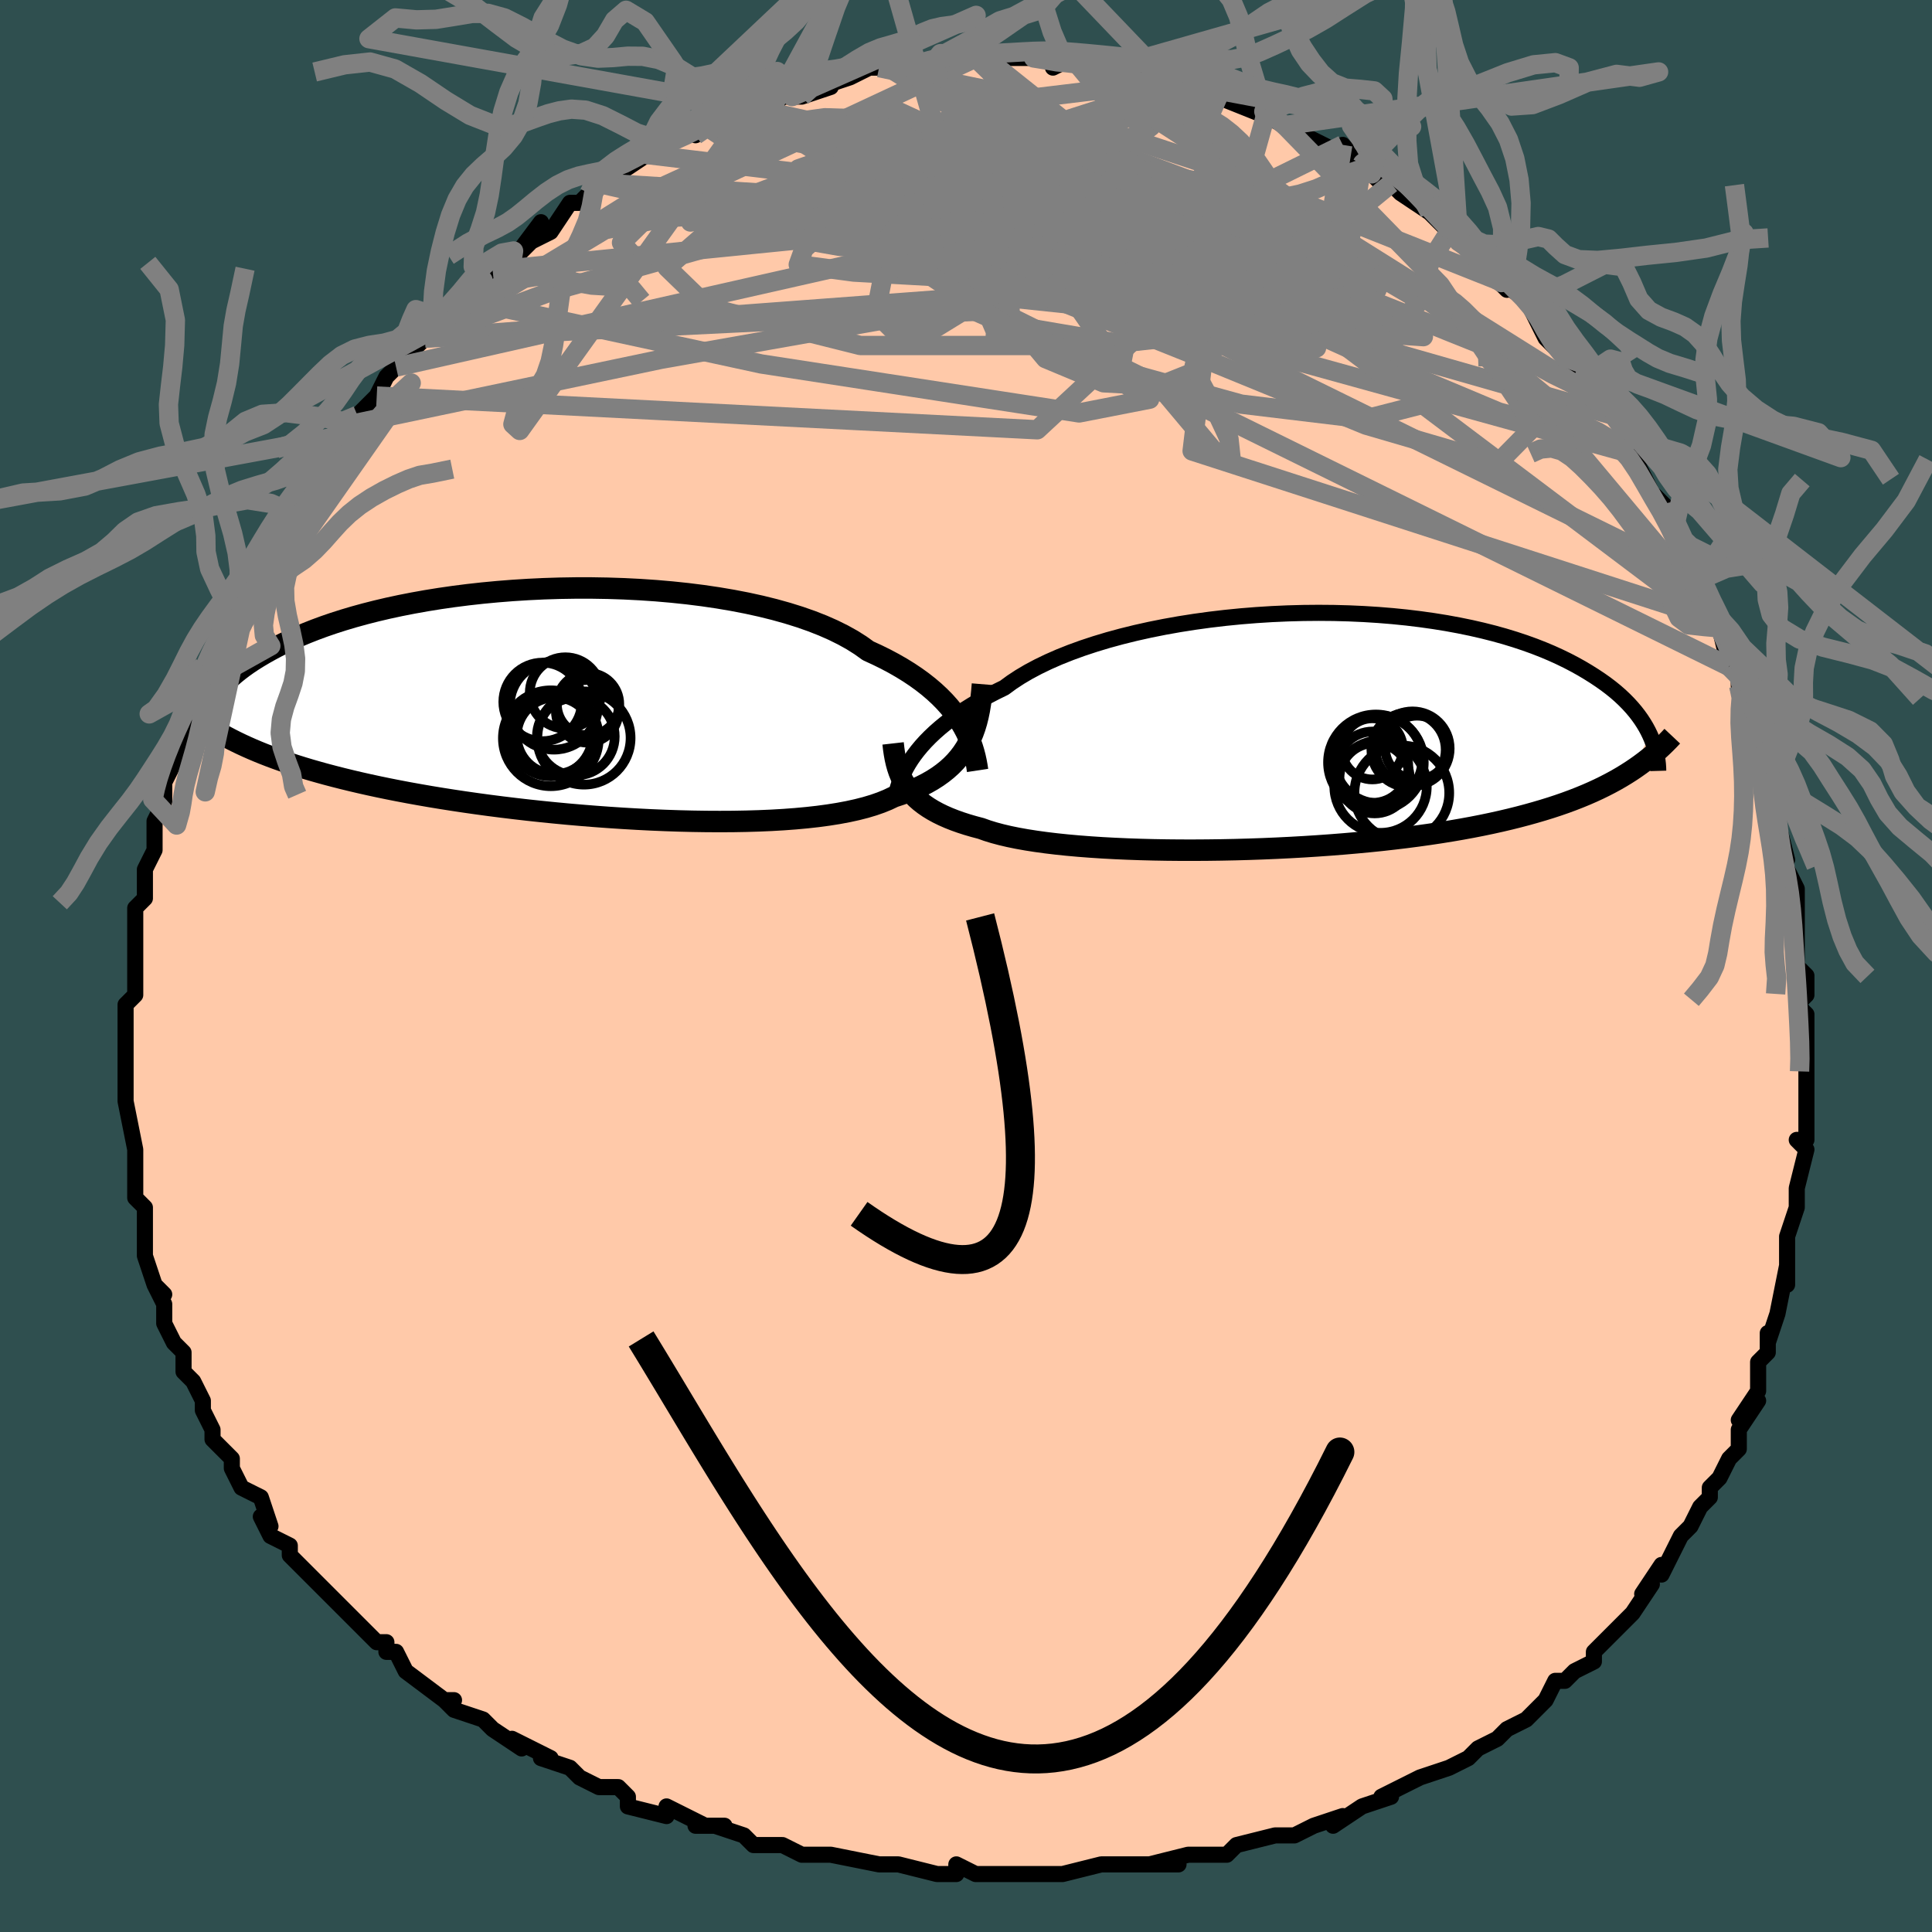 <svg viewBox="-100 -100 200 200" xmlns="http://www.w3.org/2000/svg" width="400" height="400" id="face-svg"><defs><clipPath id="leftEyeClipPath"><polyline points="40.546,1.9,40.194,1.37,39.803,0.842,39.373,0.316,38.903,-0.207,38.392,-0.725,37.839,-1.238,37.245,-1.744,36.609,-2.242,35.931,-2.732,35.211,-3.213,34.449,-3.683,33.647,-4.143,32.804,-4.591,31.921,-5.026,30.999,-5.449,30.211,-6.014,29.346,-6.56,28.405,-7.084,27.39,-7.587,26.303,-8.066,25.146,-8.52,23.925,-8.948,22.641,-9.349,21.299,-9.723,19.904,-10.069,18.459,-10.386,16.97,-10.674,15.441,-10.933,13.878,-11.163,12.285,-11.363,10.667,-11.533,9.029,-11.675,7.377,-11.787,5.715,-11.871,4.049,-11.926,2.382,-11.954,0.72,-11.954,-0.932,-11.928,-2.572,-11.876,-4.193,-11.799,-5.793,-11.698,-7.368,-11.573,-8.914,-11.427,-10.429,-11.259,-11.908,-11.07,-13.349,-10.863,-14.751,-10.637,-16.11,-10.394,-17.425,-10.136,-18.695,-9.863,-19.917,-9.576,-21.092,-9.277,-22.218,-8.967,-23.295,-8.647,-24.324,-8.319,-25.303,-7.983,-26.234,-7.64,-27.118,-7.292,-27.956,-6.941,-28.749,-6.586,-29.499,-6.229,-30.207,-5.872,-30.877,-5.514,-31.511,-5.158,-32.11,-4.803,-32.676,-4.45,-33.207,-4.096,-33.703,-3.743,-34.166,-3.391,-34.597,-3.04,-34.996,-2.691,-35.365,-2.343,-35.705,-1.999,-36.017,-1.657,-36.302,-1.319,-36.561,-0.984,-36.796,-0.653,-37.007,-0.326,-37.196,-0.004,-34.43,3.969,-33.895,4.227,-33.341,4.482,-32.77,4.735,-32.179,4.985,-31.569,5.232,-30.938,5.477,-30.286,5.719,-29.613,5.958,-28.919,6.195,-28.201,6.429,-27.461,6.66,-26.697,6.889,-25.909,7.114,-25.098,7.338,-24.261,7.558,-23.399,7.777,-22.511,7.994,-21.594,8.209,-20.647,8.422,-19.671,8.632,-18.665,8.84,-17.627,9.045,-16.559,9.247,-15.459,9.445,-14.328,9.641,-13.166,9.832,-11.975,10.019,-10.754,10.202,-9.505,10.38,-8.229,10.553,-6.927,10.72,-5.601,10.881,-4.252,11.036,-2.883,11.183,-1.495,11.323,-0.091,11.456,1.327,11.579,2.756,11.694,4.193,11.799,5.637,11.894,7.083,11.978,8.529,12.051,9.971,12.111,11.407,12.16,12.832,12.195,14.245,12.216,15.64,12.223,17.015,12.216,18.366,12.192,19.69,12.153,20.984,12.097,22.243,12.024,23.465,11.933,24.647,11.824,25.785,11.697,26.877,11.55,27.92,11.384,28.912,11.198,29.85,10.992,30.732,10.766,31.556,10.52,32.322,10.252,33.028,9.965,33.675,9.657,34.417,9.411,35.128,9.149,35.806,8.871,36.451,8.576,37.063,8.264,37.642,7.934,38.187,7.586,38.698,7.22,39.177,6.836,39.622,6.434,40.034,6.012,40.413,5.571,40.761,5.111,41.078,4.631,41.364,4.131"></polyline></clipPath><clipPath id="rightEyeClipPath"><polyline points="-39.762,2.506,-39.411,2.046,-39.024,1.58,-38.6,1.11,-38.137,0.637,-37.635,0.161,-37.094,-0.315,-36.513,-0.791,-35.892,-1.266,-35.231,-1.738,-34.53,-2.207,-33.79,-2.671,-33.011,-3.131,-32.192,-3.583,-31.336,-4.029,-30.442,-4.467,-29.674,-5.03,-28.833,-5.582,-27.918,-6.122,-26.933,-6.646,-25.879,-7.155,-24.76,-7.646,-23.577,-8.117,-22.335,-8.568,-21.038,-8.996,-19.688,-9.402,-18.292,-9.782,-16.852,-10.138,-15.373,-10.467,-13.861,-10.769,-12.319,-11.044,-10.753,-11.29,-9.168,-11.508,-7.567,-11.697,-5.956,-11.857,-4.34,-11.987,-2.722,-12.089,-1.108,-12.161,0.499,-12.204,2.093,-12.218,3.672,-12.205,5.232,-12.163,6.768,-12.094,8.278,-11.999,9.758,-11.878,11.206,-11.732,12.618,-11.561,13.993,-11.367,15.329,-11.152,16.622,-10.914,17.873,-10.657,19.079,-10.381,20.24,-10.088,21.355,-9.778,22.422,-9.452,23.444,-9.113,24.418,-8.762,25.346,-8.399,26.228,-8.027,27.066,-7.646,27.86,-7.259,28.612,-6.866,29.324,-6.469,29.997,-6.068,30.635,-5.667,31.239,-5.265,31.81,-4.862,32.346,-4.456,32.849,-4.048,33.318,-3.638,33.754,-3.226,34.16,-2.814,34.535,-2.403,34.882,-1.992,35.199,-1.582,35.49,-1.174,35.754,-0.768,35.994,-0.365,36.209,0.035,36.401,0.432,34.456,4.144,33.94,4.473,33.407,4.797,32.854,5.115,32.281,5.426,31.687,5.732,31.073,6.032,30.437,6.325,29.78,6.612,29.099,6.892,28.396,7.167,27.669,7.435,26.919,7.696,26.144,7.951,25.344,8.199,24.52,8.441,23.669,8.679,22.792,8.911,21.885,9.137,20.95,9.357,19.984,9.571,18.987,9.779,17.96,9.98,16.901,10.174,15.811,10.362,14.69,10.542,13.539,10.715,12.357,10.88,11.147,11.038,9.908,11.187,8.643,11.329,7.351,11.462,6.036,11.586,4.699,11.702,3.341,11.809,1.966,11.907,0.574,11.996,-0.831,12.075,-2.248,12.145,-3.672,12.205,-5.102,12.255,-6.535,12.295,-7.967,12.324,-9.396,12.343,-10.818,12.352,-12.229,12.35,-13.627,12.337,-15.008,12.313,-16.369,12.278,-17.706,12.231,-19.016,12.173,-20.296,12.104,-21.542,12.022,-22.751,11.929,-23.919,11.824,-25.045,11.707,-26.125,11.578,-27.157,11.436,-28.137,11.283,-29.065,11.117,-29.937,10.939,-30.753,10.748,-31.511,10.545,-32.21,10.33,-32.85,10.102,-33.585,9.908,-34.288,9.703,-34.959,9.486,-35.597,9.258,-36.203,9.018,-36.776,8.766,-37.316,8.502,-37.823,8.225,-38.297,7.935,-38.738,7.632,-39.147,7.316,-39.524,6.986,-39.87,6.642,-40.185,6.283,-40.47,5.909"></polyline></clipPath><filter id="fuzzy"><feTurbulence id="turbulence" baseFrequency="0.05" numOctaves="3" type="noise" result="noise"></feTurbulence><feDisplacementMap in="SourceGraphic" in2="noise" scale="2"></feDisplacementMap></filter><linearGradient id="rainbowGradient" x1="0%" y1="0%" x2="100%" y2="0%"><stop offset="0%" style="stop-color: rgb(0, 0, 0);  stop-opacity: 1"></stop><stop offset="50%" style="stop-color: rgb(185, 55, 55);  stop-opacity: 1"></stop><stop offset="100%" style="stop-color: rgb(192, 192, 192);  stop-opacity: 1"></stop></linearGradient></defs><title>That&#39;s an ugly face</title><desc>CREATED BY XUAN TANG, MORE INFO AT TXSTC55.GITHUB.IO</desc><rect x="-100" y="-100" width="100%" height="100%" opacity="1" fill="rgb(47, 79, 79)"></rect><polyline id="faceContour" points="86,0,87,1,87,3,86,4,87,5,87,8,87,10,87,11,87,13,87,15,87,15,87,18,86,18,87,19,86,23,86,23,86,24,86,25,85,28,85,29,85,31,85,33,85,31,84,36,83,39,83,38,83,39,83,40,82,41,82,44,80,47,82,45,80,48,80,49,80,50,79,51,78,53,77,54,77,55,76,56,75,58,74,59,73,61,72,63,72,63,72,62,70,65,71,64,69,67,67,69,66,70,65,71,65,72,65,72,63,73,62,74,61,74,60,76,60,76,58,78,56,79,55,80,55,80,55,80,53,81,52,82,50,83,47,84,45,85,45,85,43,86,44,86,41,87,41,87,38,89,39,88,36,89,36,89,34,90,33,90,32,90,28,91,27,92,26,92,24,92,23,92,19,93,22,93,17,93,19,93,17,93,14,93,10,94,9,94,10,94,8,94,6,94,3,94,4,94,1,94,-1,93,-1,94,-1,94,-3,94,-7,93,-8,93,-9,93,-9,93,-14,92,-14,92,-17,92,-19,91,-20,91,-21,91,-22,91,-23,90,-26,89,-25,89,-28,89,-27,89,-31,87,-31,88,-35,87,-35,86,-36,85,-38,85,-38,85,-40,84,-41,83,-44,82,-43,82,-47,80,-46,81,-49,79,-50,78,-50,78,-53,77,-54,76,-53,76,-54,76,-58,73,-59,71,-60,71,-60,70,-61,70,-62,69,-62,69,-63,68,-64,67,-64,67,-66,65,-69,62,-68,63,-70,61,-70,60,-72,59,-73,57,-72,58,-73,55,-75,54,-76,52,-76,52,-76,51,-77,50,-78,49,-78,48,-79,46,-79,45,-80,43,-81,42,-81,40,-82,39,-82,39,-83,37,-83,35,-84,33,-83,34,-84,33,-85,30,-85,28,-85,28,-85,26,-85,25,-86,24,-86,24,-86,21,-86,20,-86,20,-86,19,-87,14,-87,13,-87,13,-87,10,-87,8,-87,10,-87,7,-87,5,-87,4,-86,3,-86,0,-86,-1,-86,0,-86,-2,-86,-3,-86,-6,-85,-7,-85,-8,-85,-9,-85,-10,-84,-12,-84,-15,-83,-17,-83,-17,-83,-18,-83,-19,-82,-21,-82,-21,-81,-24,-81,-25,-81,-25,-80,-26,-78,-31,-79,-31,-78,-31,-78,-33,-76,-35,-76,-36,-76,-36,-75,-38,-74,-40,-74,-40,-73,-42,-73,-42,-71,-45,-70,-46,-70,-47,-70,-47,-68,-50,-68,-51,-67,-51,-66,-53,-64,-56,-64,-55,-63,-57,-63,-57,-61,-59,-60,-61,-59,-62,-59,-62,-58,-63,-57,-64,-55,-66,-56,-65,-54,-67,-54,-67,-52,-69,-50,-71,-51,-70,-49,-72,-48,-73,-45,-75,-47,-73,-44,-77,-45,-75,-43,-76,-41,-79,-40,-79,-39,-80,-39,-80,-38,-81,-37,-81,-36,-82,-33,-84,-33,-84,-33,-84,-31,-85,-29,-86,-27,-87,-28,-86,-25,-88,-25,-88,-23,-89,-23,-89,-21,-89,-20,-89,-19,-90,-18,-90,-17,-90,-14,-91,-15,-91,-12,-92,-10,-93,-9,-93,-8,-93,-8,-93,-5,-93,-5,-93,-3,-94,-3,-94,-2,-93,0,-94,1,-94,2,-94,4,-94,6,-94,7,-94,7,-94,9,-94,9,-93,11,-94,11,-94,14,-93,15,-93,15,-93,18,-92,20,-92,19,-92,21,-92,22,-91,24,-91,24,-91,26,-90,27,-90,26,-90,31,-88,30,-89,31,-88,33,-87,34,-87,35,-86,35,-86,39,-84,39,-85,41,-83,40,-83,42,-82,42,-82,43,-81,44,-81,45,-80,48,-78,48,-78,50,-76,51,-75,51,-75,53,-74,55,-71,55,-71,56,-70,55,-71,58,-69,58,-69,59,-67,60,-65,60,-65,62,-63,64,-61,64,-61,65,-59,65,-59,66,-58,66,-58,67,-57,69,-54,69,-54,69,-53,71,-49,71,-49,73,-47,72,-47,74,-43,74,-44,76,-40,76,-40,76,-40,77,-37,77,-36,78,-36,78,-35,79,-31,80,-30,80,-29,81,-27,80,-29,82,-23,81,-25,83,-23,83,-20,83,-19,84,-18,84,-16,84,-15,85,-11,84,-13,85,-10,85,-10,86,-8,86,-4,86,-1,86,-3,86,0,87,1" fill="#ffc9a9" stroke="black" stroke-width="1.667" stroke-linejoin="round" filter="url(#fuzzy)"></polyline><g transform="translate(34.405 -24.341)"><polyline id="rightCountour" points="-39.762,2.506,-39.411,2.046,-39.024,1.58,-38.6,1.11,-38.137,0.637,-37.635,0.161,-37.094,-0.315,-36.513,-0.791,-35.892,-1.266,-35.231,-1.738,-34.53,-2.207,-33.79,-2.671,-33.011,-3.131,-32.192,-3.583,-31.336,-4.029,-30.442,-4.467,-29.674,-5.03,-28.833,-5.582,-27.918,-6.122,-26.933,-6.646,-25.879,-7.155,-24.76,-7.646,-23.577,-8.117,-22.335,-8.568,-21.038,-8.996,-19.688,-9.402,-18.292,-9.782,-16.852,-10.138,-15.373,-10.467,-13.861,-10.769,-12.319,-11.044,-10.753,-11.29,-9.168,-11.508,-7.567,-11.697,-5.956,-11.857,-4.34,-11.987,-2.722,-12.089,-1.108,-12.161,0.499,-12.204,2.093,-12.218,3.672,-12.205,5.232,-12.163,6.768,-12.094,8.278,-11.999,9.758,-11.878,11.206,-11.732,12.618,-11.561,13.993,-11.367,15.329,-11.152,16.622,-10.914,17.873,-10.657,19.079,-10.381,20.24,-10.088,21.355,-9.778,22.422,-9.452,23.444,-9.113,24.418,-8.762,25.346,-8.399,26.228,-8.027,27.066,-7.646,27.86,-7.259,28.612,-6.866,29.324,-6.469,29.997,-6.068,30.635,-5.667,31.239,-5.265,31.81,-4.862,32.346,-4.456,32.849,-4.048,33.318,-3.638,33.754,-3.226,34.16,-2.814,34.535,-2.403,34.882,-1.992,35.199,-1.582,35.49,-1.174,35.754,-0.768,35.994,-0.365,36.209,0.035,36.401,0.432,34.456,4.144,33.94,4.473,33.407,4.797,32.854,5.115,32.281,5.426,31.687,5.732,31.073,6.032,30.437,6.325,29.78,6.612,29.099,6.892,28.396,7.167,27.669,7.435,26.919,7.696,26.144,7.951,25.344,8.199,24.52,8.441,23.669,8.679,22.792,8.911,21.885,9.137,20.95,9.357,19.984,9.571,18.987,9.779,17.96,9.98,16.901,10.174,15.811,10.362,14.69,10.542,13.539,10.715,12.357,10.88,11.147,11.038,9.908,11.187,8.643,11.329,7.351,11.462,6.036,11.586,4.699,11.702,3.341,11.809,1.966,11.907,0.574,11.996,-0.831,12.075,-2.248,12.145,-3.672,12.205,-5.102,12.255,-6.535,12.295,-7.967,12.324,-9.396,12.343,-10.818,12.352,-12.229,12.35,-13.627,12.337,-15.008,12.313,-16.369,12.278,-17.706,12.231,-19.016,12.173,-20.296,12.104,-21.542,12.022,-22.751,11.929,-23.919,11.824,-25.045,11.707,-26.125,11.578,-27.157,11.436,-28.137,11.283,-29.065,11.117,-29.937,10.939,-30.753,10.748,-31.511,10.545,-32.21,10.33,-32.85,10.102,-33.585,9.908,-34.288,9.703,-34.959,9.486,-35.597,9.258,-36.203,9.018,-36.776,8.766,-37.316,8.502,-37.823,8.225,-38.297,7.935,-38.738,7.632,-39.147,7.316,-39.524,6.986,-39.87,6.642,-40.185,6.283,-40.47,5.909" fill="white" stroke="white" stroke-width="0" stroke-linejoin="round" filter="url(#fuzzy)"></polyline></g><g transform="translate(-41.129 -27.178)"><polyline id="leftCountour" points="40.546,1.9,40.194,1.37,39.803,0.842,39.373,0.316,38.903,-0.207,38.392,-0.725,37.839,-1.238,37.245,-1.744,36.609,-2.242,35.931,-2.732,35.211,-3.213,34.449,-3.683,33.647,-4.143,32.804,-4.591,31.921,-5.026,30.999,-5.449,30.211,-6.014,29.346,-6.56,28.405,-7.084,27.39,-7.587,26.303,-8.066,25.146,-8.52,23.925,-8.948,22.641,-9.349,21.299,-9.723,19.904,-10.069,18.459,-10.386,16.97,-10.674,15.441,-10.933,13.878,-11.163,12.285,-11.363,10.667,-11.533,9.029,-11.675,7.377,-11.787,5.715,-11.871,4.049,-11.926,2.382,-11.954,0.72,-11.954,-0.932,-11.928,-2.572,-11.876,-4.193,-11.799,-5.793,-11.698,-7.368,-11.573,-8.914,-11.427,-10.429,-11.259,-11.908,-11.07,-13.349,-10.863,-14.751,-10.637,-16.11,-10.394,-17.425,-10.136,-18.695,-9.863,-19.917,-9.576,-21.092,-9.277,-22.218,-8.967,-23.295,-8.647,-24.324,-8.319,-25.303,-7.983,-26.234,-7.64,-27.118,-7.292,-27.956,-6.941,-28.749,-6.586,-29.499,-6.229,-30.207,-5.872,-30.877,-5.514,-31.511,-5.158,-32.11,-4.803,-32.676,-4.45,-33.207,-4.096,-33.703,-3.743,-34.166,-3.391,-34.597,-3.04,-34.996,-2.691,-35.365,-2.343,-35.705,-1.999,-36.017,-1.657,-36.302,-1.319,-36.561,-0.984,-36.796,-0.653,-37.007,-0.326,-37.196,-0.004,-34.43,3.969,-33.895,4.227,-33.341,4.482,-32.77,4.735,-32.179,4.985,-31.569,5.232,-30.938,5.477,-30.286,5.719,-29.613,5.958,-28.919,6.195,-28.201,6.429,-27.461,6.66,-26.697,6.889,-25.909,7.114,-25.098,7.338,-24.261,7.558,-23.399,7.777,-22.511,7.994,-21.594,8.209,-20.647,8.422,-19.671,8.632,-18.665,8.84,-17.627,9.045,-16.559,9.247,-15.459,9.445,-14.328,9.641,-13.166,9.832,-11.975,10.019,-10.754,10.202,-9.505,10.38,-8.229,10.553,-6.927,10.72,-5.601,10.881,-4.252,11.036,-2.883,11.183,-1.495,11.323,-0.091,11.456,1.327,11.579,2.756,11.694,4.193,11.799,5.637,11.894,7.083,11.978,8.529,12.051,9.971,12.111,11.407,12.16,12.832,12.195,14.245,12.216,15.64,12.223,17.015,12.216,18.366,12.192,19.69,12.153,20.984,12.097,22.243,12.024,23.465,11.933,24.647,11.824,25.785,11.697,26.877,11.55,27.92,11.384,28.912,11.198,29.85,10.992,30.732,10.766,31.556,10.52,32.322,10.252,33.028,9.965,33.675,9.657,34.417,9.411,35.128,9.149,35.806,8.871,36.451,8.576,37.063,8.264,37.642,7.934,38.187,7.586,38.698,7.22,39.177,6.836,39.622,6.434,40.034,6.012,40.413,5.571,40.761,5.111,41.078,4.631,41.364,4.131" fill="white" stroke="white" stroke-width="0" stroke-linejoin="round" filter="url(#fuzzy)"></polyline></g><g transform="translate(34.405 -24.341)"><polyline id="rightUpper" points="-41.613,6.469,-41.531,6.148,-41.434,5.806,-41.317,5.444,-41.178,5.065,-41.016,4.67,-40.826,4.26,-40.608,3.837,-40.359,3.403,-40.078,2.959,-39.762,2.506,-39.411,2.046,-39.024,1.58,-38.6,1.11,-38.137,0.637,-37.635,0.161,-37.094,-0.315,-36.513,-0.791,-35.892,-1.266,-35.231,-1.738,-34.53,-2.207,-33.79,-2.671,-33.011,-3.131,-32.192,-3.583,-31.336,-4.029,-30.442,-4.467,-29.674,-5.03,-28.833,-5.582,-27.918,-6.122,-26.933,-6.646,-25.879,-7.155,-24.76,-7.646,-23.577,-8.117,-22.335,-8.568,-21.038,-8.996,-19.688,-9.402,-18.292,-9.782,-16.852,-10.138,-15.373,-10.467,-13.861,-10.769,-12.319,-11.044,-10.753,-11.29,-9.168,-11.508,-7.567,-11.697,-5.956,-11.857,-4.34,-11.987,-2.722,-12.089,-1.108,-12.161,0.499,-12.204,2.093,-12.218,3.672,-12.205,5.232,-12.163,6.768,-12.094,8.278,-11.999,9.758,-11.878,11.206,-11.732,12.618,-11.561,13.993,-11.367,15.329,-11.152,16.622,-10.914,17.873,-10.657,19.079,-10.381,20.24,-10.088,21.355,-9.778,22.422,-9.452,23.444,-9.113,24.418,-8.762,25.346,-8.399,26.228,-8.027,27.066,-7.646,27.86,-7.259,28.612,-6.866,29.324,-6.469,29.997,-6.068,30.635,-5.667,31.239,-5.265,31.81,-4.862,32.346,-4.456,32.849,-4.048,33.318,-3.638,33.754,-3.226,34.16,-2.814,34.535,-2.403,34.882,-1.992,35.199,-1.582,35.49,-1.174,35.754,-0.768,35.994,-0.365,36.209,0.035,36.401,0.432,36.571,0.824,36.72,1.213,36.849,1.596,36.958,1.976,37.049,2.35,37.122,2.719,37.179,3.083,37.22,3.442,37.245,3.795,37.255,4.143" fill="none" stroke="black" stroke-width="1.667" stroke-linejoin="round" filter="url(#fuzzy)"></polyline><polyline id="rightLower" points="-41.952,1.298,-41.891,1.836,-41.816,2.356,-41.725,2.858,-41.615,3.343,-41.485,3.811,-41.333,4.263,-41.156,4.698,-40.955,5.117,-40.726,5.521,-40.47,5.909,-40.185,6.283,-39.87,6.642,-39.524,6.986,-39.147,7.316,-38.738,7.632,-38.297,7.935,-37.823,8.225,-37.316,8.502,-36.776,8.766,-36.203,9.018,-35.597,9.258,-34.959,9.486,-34.288,9.703,-33.585,9.908,-32.85,10.102,-32.21,10.33,-31.511,10.545,-30.753,10.748,-29.937,10.939,-29.065,11.117,-28.137,11.283,-27.157,11.436,-26.125,11.578,-25.045,11.707,-23.919,11.824,-22.751,11.929,-21.542,12.022,-20.296,12.104,-19.016,12.173,-17.706,12.231,-16.369,12.278,-15.008,12.313,-13.627,12.337,-12.229,12.35,-10.818,12.352,-9.396,12.343,-7.967,12.324,-6.535,12.295,-5.102,12.255,-3.672,12.205,-2.248,12.145,-0.831,12.075,0.574,11.996,1.966,11.907,3.341,11.809,4.699,11.702,6.036,11.586,7.351,11.462,8.643,11.329,9.908,11.187,11.147,11.038,12.357,10.88,13.539,10.715,14.69,10.542,15.811,10.362,16.901,10.174,17.96,9.98,18.987,9.779,19.984,9.571,20.95,9.357,21.885,9.137,22.792,8.911,23.669,8.679,24.52,8.441,25.344,8.199,26.144,7.951,26.919,7.696,27.669,7.435,28.396,7.167,29.099,6.892,29.78,6.612,30.437,6.325,31.073,6.032,31.687,5.732,32.281,5.426,32.854,5.115,33.407,4.797,33.94,4.473,34.456,4.144,34.953,3.808,35.433,3.467,35.895,3.121,36.342,2.769,36.773,2.412,37.188,2.049,37.589,1.682,37.976,1.309,38.349,0.932,38.708,0.55" fill="none" stroke="black" stroke-width="2.222" stroke-linejoin="round" filter="url(#fuzzy)"></polyline><!--[--><circle r="3.164" cx="7.66" cy="1.864" stroke="black" fill="none" stroke-width="1" filter="url(#fuzzy)" clip-path="url(#rightEyeClipPath)"></circle><circle r="4.786" cx="8.509" cy="5.769" stroke="black" fill="none" stroke-width="1" filter="url(#fuzzy)" clip-path="url(#rightEyeClipPath)"></circle><circle r="3.311" cx="12.281" cy="1.738" stroke="black" fill="none" stroke-width="1" filter="url(#fuzzy)" clip-path="url(#rightEyeClipPath)"></circle><circle r="4.555" cx="8.285" cy="2.942" stroke="black" fill="none" stroke-width="1" filter="url(#fuzzy)" clip-path="url(#rightEyeClipPath)"></circle><circle r="3.847" cx="11.818" cy="1.832" stroke="black" fill="none" stroke-width="1" filter="url(#fuzzy)" clip-path="url(#rightEyeClipPath)"></circle><circle r="3.846" cx="11.407" cy="1.953" stroke="black" fill="none" stroke-width="1" filter="url(#fuzzy)" clip-path="url(#rightEyeClipPath)"></circle><circle r="3.692" cx="7.696" cy="3.758" stroke="black" fill="none" stroke-width="1" filter="url(#fuzzy)" clip-path="url(#rightEyeClipPath)"></circle><circle r="4.906" cx="10.713" cy="6.427" stroke="black" fill="none" stroke-width="1" filter="url(#fuzzy)" clip-path="url(#rightEyeClipPath)"></circle><circle r="4.955" cx="8.028" cy="3.262" stroke="black" fill="none" stroke-width="1" filter="url(#fuzzy)" clip-path="url(#rightEyeClipPath)"></circle><circle r="3.639" cx="7.894" cy="4.906" stroke="black" fill="none" stroke-width="1" filter="url(#fuzzy)" clip-path="url(#rightEyeClipPath)"></circle><!--]--></g><g transform="translate(-41.129 -27.178)"><polyline id="leftUpper" points="42.328,6.933,42.258,6.474,42.172,6.002,42.066,5.516,41.936,5.02,41.782,4.514,41.599,4,41.386,3.48,41.141,2.956,40.862,2.429,40.546,1.9,40.194,1.37,39.803,0.842,39.373,0.316,38.903,-0.207,38.392,-0.725,37.839,-1.238,37.245,-1.744,36.609,-2.242,35.931,-2.732,35.211,-3.213,34.449,-3.683,33.647,-4.143,32.804,-4.591,31.921,-5.026,30.999,-5.449,30.211,-6.014,29.346,-6.56,28.405,-7.084,27.39,-7.587,26.303,-8.066,25.146,-8.52,23.925,-8.948,22.641,-9.349,21.299,-9.723,19.904,-10.069,18.459,-10.386,16.97,-10.674,15.441,-10.933,13.878,-11.163,12.285,-11.363,10.667,-11.533,9.029,-11.675,7.377,-11.787,5.715,-11.871,4.049,-11.926,2.382,-11.954,0.72,-11.954,-0.932,-11.928,-2.572,-11.876,-4.193,-11.799,-5.793,-11.698,-7.368,-11.573,-8.914,-11.427,-10.429,-11.259,-11.908,-11.07,-13.349,-10.863,-14.751,-10.637,-16.11,-10.394,-17.425,-10.136,-18.695,-9.863,-19.917,-9.576,-21.092,-9.277,-22.218,-8.967,-23.295,-8.647,-24.324,-8.319,-25.303,-7.983,-26.234,-7.64,-27.118,-7.292,-27.956,-6.941,-28.749,-6.586,-29.499,-6.229,-30.207,-5.872,-30.877,-5.514,-31.511,-5.158,-32.11,-4.803,-32.676,-4.45,-33.207,-4.096,-33.703,-3.743,-34.166,-3.391,-34.597,-3.04,-34.996,-2.691,-35.365,-2.343,-35.705,-1.999,-36.017,-1.657,-36.302,-1.319,-36.561,-0.984,-36.796,-0.653,-37.007,-0.326,-37.196,-0.004,-37.364,0.313,-37.511,0.626,-37.639,0.934,-37.749,1.237,-37.842,1.534,-37.918,1.827,-37.978,2.114,-38.024,2.395,-38.055,2.672,-38.073,2.943" fill="none" stroke="black" stroke-width="2.222" stroke-linejoin="round" filter="url(#fuzzy)"></polyline><polyline id="leftLower" points="42.832,-1.992,42.774,-1.286,42.702,-0.6,42.613,0.064,42.506,0.707,42.377,1.329,42.226,1.931,42.051,2.511,41.849,3.072,41.621,3.612,41.364,4.131,41.078,4.631,40.761,5.111,40.413,5.571,40.034,6.012,39.622,6.434,39.177,6.836,38.698,7.22,38.187,7.586,37.642,7.934,37.063,8.264,36.451,8.576,35.806,8.871,35.128,9.149,34.417,9.411,33.675,9.657,33.028,9.965,32.322,10.252,31.556,10.52,30.732,10.766,29.85,10.992,28.912,11.198,27.92,11.384,26.877,11.55,25.785,11.697,24.647,11.824,23.465,11.933,22.243,12.024,20.984,12.097,19.69,12.153,18.366,12.192,17.015,12.216,15.64,12.223,14.245,12.216,12.832,12.195,11.407,12.16,9.971,12.111,8.529,12.051,7.083,11.978,5.637,11.894,4.193,11.799,2.756,11.694,1.327,11.579,-0.091,11.456,-1.495,11.323,-2.883,11.183,-4.252,11.036,-5.601,10.881,-6.927,10.72,-8.229,10.553,-9.505,10.38,-10.754,10.202,-11.975,10.019,-13.166,9.832,-14.328,9.641,-15.459,9.445,-16.559,9.247,-17.627,9.045,-18.665,8.84,-19.671,8.632,-20.647,8.422,-21.594,8.209,-22.511,7.994,-23.399,7.777,-24.261,7.558,-25.098,7.338,-25.909,7.114,-26.697,6.889,-27.461,6.66,-28.201,6.429,-28.919,6.195,-29.613,5.958,-30.286,5.719,-30.938,5.477,-31.569,5.232,-32.179,4.985,-32.77,4.735,-33.341,4.482,-33.895,4.227,-34.43,3.969,-34.948,3.708,-35.449,3.445,-35.934,3.18,-36.404,2.912,-36.858,2.641,-37.298,2.368,-37.724,2.093,-38.137,1.815,-38.537,1.535,-38.924,1.253" fill="none" stroke="black" stroke-width="2.222" stroke-linejoin="round" filter="url(#fuzzy)"></polyline><!--[--><circle r="3.968" cx="-1.402" cy="3.339" stroke="black" fill="none" stroke-width="1" filter="url(#fuzzy)" clip-path="url(#leftEyeClipPath)"></circle><circle r="4.028" cx="0.738" cy="3.419" stroke="black" fill="none" stroke-width="1" filter="url(#fuzzy)" clip-path="url(#leftEyeClipPath)"></circle><circle r="3.688" cx="-0.343" cy="-1.094" stroke="black" fill="none" stroke-width="1" filter="url(#fuzzy)" clip-path="url(#leftEyeClipPath)"></circle><circle r="3.23" cx="2.008" cy="0.076" stroke="black" fill="none" stroke-width="1" filter="url(#fuzzy)" clip-path="url(#leftEyeClipPath)"></circle><circle r="4.826" cx="1.581" cy="3.577" stroke="black" fill="none" stroke-width="1" filter="url(#fuzzy)" clip-path="url(#leftEyeClipPath)"></circle><circle r="4.564" cx="-1.532" cy="0.217" stroke="black" fill="none" stroke-width="1" filter="url(#fuzzy)" clip-path="url(#leftEyeClipPath)"></circle><circle r="3.245" cx="1.92" cy="0.813" stroke="black" fill="none" stroke-width="1" filter="url(#fuzzy)" clip-path="url(#leftEyeClipPath)"></circle><circle r="4.332" cx="-1.844" cy="3.216" stroke="black" fill="none" stroke-width="1" filter="url(#fuzzy)" clip-path="url(#leftEyeClipPath)"></circle><circle r="4.962" cx="-1.848" cy="3.603" stroke="black" fill="none" stroke-width="1" filter="url(#fuzzy)" clip-path="url(#leftEyeClipPath)"></circle><circle r="4.065" cx="-2.704" cy="-0.163" stroke="black" fill="none" stroke-width="1" filter="url(#fuzzy)" clip-path="url(#leftEyeClipPath)"></circle><!--]--></g><g id="hairs"><!--[--><polyline points="11,-94,14.979,-89.194,5.292,-83.819,-4.563,-82.397,-8.17,-83.998,-7.641,-86.037,-5.974,-86.673,-4.081,-85.318,-1.465,-82.361,2.428,-78.625,7.545,-74.83,13.209,-71.322,18.386,-68.193,22.099,-65.552,23.902,-63.613,24.178,-62.438,23.976,-61.614,24.37,-60.29,25.71,-57.806,27.225,-54.56,27.467,-52.323,25.572,-53.432,20.725,-59.206,3.201,-67.883,-56,-65" fill="none" stroke="rgb(128, 128, 128)" stroke-width="2" stroke-linejoin="round" filter="url(#fuzzy)"></polyline><polyline points="76,-40,20.067,-67.499,15.483,-77.065,16.722,-80.462,15.247,-81.319,13.314,-79.868,13.299,-76.627,15.503,-72.767,18.885,-69.24,22.115,-66.281,23.988,-63.684,23.465,-61.437,20.005,-60.061,14.242,-60.373,8.237,-62.876,4.568,-67.268,4.508,-72.451,6.686,-77.026,7.647,-79.932,4.477,-80.834,-1.881,-80.073,-4.934,-78.301,4.63,-76.274,27.627,-75.95,31,-88" fill="none" stroke="rgb(128, 128, 128)" stroke-width="2" stroke-linejoin="round" filter="url(#fuzzy)"></polyline><polyline points="69,-53,6.28,-70.348,-1.377,-78.983,1.231,-82.633,-1.976,-83.122,-10.115,-81.746,-17.641,-79.812,-21.186,-78.183,-20.87,-77.078,-18.512,-76.388,-15.606,-76.095,-12.635,-76.336,-9.533,-77.206,-6.283,-78.589,-3.14,-80.208,-0.529,-81.728,1.448,-82.613,3.98,-81.774,8.274,-77.595,4.396,-69.516,-56,-65" fill="none" stroke="rgb(128, 128, 128)" stroke-width="2" stroke-linejoin="round" filter="url(#fuzzy)"></polyline><polyline points="-33,-84,-5.683,-80.731,-7.674,-81.366,-5.244,-83.284,3.209,-83.581,12.136,-82.219,16.54,-80.531,15.202,-79.505,10.642,-79.194,6.75,-79.088,6.097,-78.741,8.744,-78.099,13.007,-77.422,17.195,-76.958,20.861,-76.658,24.61,-76.151,28.747,-75.057,31.947,-73.535,31.289,-72.672,24.341,-74.19,12.612,-79.165,3.271,-86.355,2.979,-92.075,1,-94" fill="none" stroke="rgb(128, 128, 128)" stroke-width="2" stroke-linejoin="round" filter="url(#fuzzy)"></polyline><polyline points="-37,-81,-10.812,-79.373,-23.507,-74.94,-34.087,-73.135,-35.662,-74.875,-32.249,-78.235,-28.503,-81.256,-26.308,-83.217,-25.196,-84.399,-23.971,-85.342,-21.858,-86.322,-18.702,-87.248,-14.623,-87.812,-9.755,-87.659,-4.342,-86.488,1.01,-84.154,5.388,-80.87,8.092,-77.451,9.154,-75.263,9.082,-75.377,8.018,-76.831,6.922,-74.99,15.864,-62.109,79,-31" fill="none" stroke="rgb(128, 128, 128)" stroke-width="2" stroke-linejoin="round" filter="url(#fuzzy)"></polyline><polyline points="-3,-94,2.404,-85.516,-3.036,-79.019,-1.146,-72.887,2.228,-67.605,3.427,-64.811,3.028,-65.127,3.158,-67.971,5.157,-72.25,8.784,-76.918,12.844,-81.162,16.231,-84.406,18.399,-86.327,19.146,-86.897,18.299,-86.371,15.901,-85.143,12.837,-83.506,11.209,-81.439,13.721,-78.617,21.959,-74.765,34.419,-70.346,45.574,-67.255,47.033,-68.874,30.627,-78.533,-8,-93" fill="none" stroke="rgb(128, 128, 128)" stroke-width="2" stroke-linejoin="round" filter="url(#fuzzy)"></polyline><polyline points="-38,-81,11.051,-70.023,2.411,-71.046,-11.626,-71.835,-17.364,-72.607,-16.772,-74.255,-13.863,-76.795,-10.406,-79.544,-6.083,-81.621,0.067,-82.439,8.337,-81.91,17.895,-80.304,27.273,-77.967,35.17,-75.177,40.661,-72.277,42.548,-69.996,38.875,-69.606,28.468,-72.464,15.405,-78.856,11.689,-86.897,18,-92" fill="none" stroke="rgb(128, 128, 128)" stroke-width="2" stroke-linejoin="round" filter="url(#fuzzy)"></polyline><polyline points="26,-90,-6.996,-82.22,-9.668,-76.25,-2.686,-74.389,1.551,-73.026,1.804,-70.647,-0.364,-67.763,-3.755,-65.681,-7.244,-65.524,-9.343,-67.607,-8.631,-71.25,-4.425,-75.084,2.986,-77.672,12.484,-78.166,22.258,-76.721,29.834,-74.477,32.417,-73.033,27.861,-73.503,15.93,-75.625,-1.024,-77.745,-18.49,-78.248,-31.182,-77.448,-37.39,-76.216,-56,-65" fill="none" stroke="rgb(128, 128, 128)" stroke-width="2" stroke-linejoin="round" filter="url(#fuzzy)"></polyline><polyline points="77,-37,54.534,-63.849,38.925,-70.113,24.203,-69.205,11.514,-68.428,3.164,-69.306,0.62,-70.941,3.479,-72.202,9.05,-72.566,13.463,-72.242,13.711,-71.958,9.181,-72.554,1.705,-74.536,-5.755,-77.781,-10.896,-81.574,-13.252,-84.915,-14.196,-86.926,-15.94,-87.142,-20.156,-85.592,-26.868,-82.753,-34.063,-79.464,-37.909,-77.066,-31.67,-78.756,1,-94" fill="none" stroke="rgb(128, 128, 128)" stroke-width="2" stroke-linejoin="round" filter="url(#fuzzy)"></polyline><polyline points="-61,-59,7.375,-55.509,19.949,-67.191,22.934,-76.511,25.077,-80.96,27.115,-81.612,27.569,-80.753,24.96,-80.445,18.965,-81.453,10.49,-83.185,1.267,-84.483,-6.422,-84.531,-9.959,-83.256,-7.146,-81.15,2.175,-78.871,14.328,-77.254,21.845,-77.848,17.807,-82.629,3.976,-90.326,-9,-93" fill="none" stroke="rgb(128, 128, 128)" stroke-width="2" stroke-linejoin="round" filter="url(#fuzzy)"></polyline><polyline points="-64,-56,-31.54,-62.812,5.444,-69.356,25.361,-74.151,29.979,-77.96,25.284,-80.968,17.552,-82.472,11.84,-81.854,10.962,-79.238,15.222,-75.53,22.873,-72.102,30.949,-70.271,36.184,-70.743,35.872,-73.243,28.592,-76.609,14.958,-79.288,-0.907,-79.982,-8.887,-78.234,8.315,-73.774,67,-57" fill="none" stroke="rgb(128, 128, 128)" stroke-width="2" stroke-linejoin="round" filter="url(#fuzzy)"></polyline><polyline points="-59,-62,-2.824,-74.693,17.62,-76.881,13.367,-77.845,2.246,-75.799,-2.347,-71.147,3.82,-66.492,16.042,-64.416,25.839,-66.169,27.369,-71.289,20.489,-77.782,8.833,-82.966,-4.226,-85.08,-16.478,-85.05,-23.316,-86.369,-23,-89" fill="none" stroke="rgb(128, 128, 128)" stroke-width="2" stroke-linejoin="round" filter="url(#fuzzy)"></polyline><polyline points="2,-94,4.194,-88.585,-5.225,-85.555,-6.874,-83.135,-2.862,-80.918,1.844,-79.201,4.968,-77.796,6.116,-76.349,4.905,-74.915,0.836,-73.939,-5.724,-73.813,-13.151,-74.507,-19.149,-75.565,-21.507,-76.34,-18.424,-76.198,-8.865,-74.592,6.399,-71.297,23.598,-67.044,36.287,-63.988,36.637,-66.332,2,-94" fill="none" stroke="rgb(128, 128, 128)" stroke-width="2" stroke-linejoin="round" filter="url(#fuzzy)"></polyline><polyline points="-27,-87,7.136,-64.231,-10.938,-64.232,-26.683,-68.177,-30.947,-72.311,-27.247,-75.54,-20.099,-77.417,-12.43,-78.117,-6.069,-78.252,-2.129,-78.479,-0.779,-79.18,-1.147,-80.306,-1.671,-81.362,-0.558,-81.537,3.92,-79.939,12.993,-75.981,26.493,-69.848,41.974,-62.875,55.147,-57.35,62.059,-55.442,60.894,-58.262,49.064,-68.002,15,-93" fill="none" stroke="rgb(128, 128, 128)" stroke-width="2" stroke-linejoin="round" filter="url(#fuzzy)"></polyline><polyline points="14,-93,14.984,-90.828,3.767,-89.473,-2.99,-87.198,-2.519,-84.456,1.611,-81.786,5.551,-79.586,7.689,-78.03,8.511,-76.987,9.375,-76.112,11.494,-75.052,15.532,-73.615,21.547,-71.818,28.95,-69.843,36.551,-67.966,42.881,-66.467,46.717,-65.522,47.348,-65.149,44.283,-65.356,36.897,-66.476,25.375,-69.206,13.603,-73.61,11.663,-76.778,31.805,-69.805,78,-35" fill="none" stroke="rgb(128, 128, 128)" stroke-width="2" stroke-linejoin="round" filter="url(#fuzzy)"></polyline><polyline points="-52,-69,-21.194,-62.323,11.714,-57.252,19.012,-58.676,12.379,-62.802,4.793,-66.073,0.899,-67.797,0.608,-68.749,3.146,-69.62,7.443,-70.728,10.948,-72.255,10.61,-73.978,7.55,-74.708,11.27,-73.029,31.839,-71.033,44,-81" fill="none" stroke="rgb(128, 128, 128)" stroke-width="2" stroke-linejoin="round" filter="url(#fuzzy)"></polyline><polyline points="39,-85,7.13,-69.307,18.926,-67.8,23.731,-71.744,20.136,-75.374,14.851,-76.648,10.666,-76.138,7.113,-75.237,3.69,-74.91,1.208,-75.358,0.98,-76.289,3.377,-77.32,7.194,-78.259,10.313,-79.192,11.159,-80.385,9.869,-82.033,8.242,-84.047,8.36,-86.066,10.826,-87.713,14.224,-88.807,16.767,-89.164,19.562,-87.746,30.112,-80.902,65,-59" fill="none" stroke="rgb(128, 128, 128)" stroke-width="2" stroke-linejoin="round" filter="url(#fuzzy)"></polyline><polyline points="-56,-65,-42.793,-69.871,-17.376,-76.988,0.522,-80.201,8.1,-81.376,9.529,-82.381,8.065,-83.626,4.503,-84.68,-1.169,-85.035,-8.163,-84.549,-14.452,-83.533,-17.352,-82.517,-14.637,-81.816,-5.606,-81.179,8.403,-79.849,24.308,-77.134,38.263,-73.222,46.959,-69.605,49.122,-68.443,47.271,-70.5,48.093,-72.984,50,-76" fill="none" stroke="rgb(128, 128, 128)" stroke-width="2" stroke-linejoin="round" filter="url(#fuzzy)"></polyline><polyline points="39,-85,36.073,-66.668,16.534,-64.551,15.956,-61.624,28.488,-58.164,41.333,-56.619,47.358,-58.165,45.801,-62.448,39.383,-68.167,31.402,-73.797,24.101,-78.171,18.497,-80.732,15.066,-81.439,14.261,-80.505,16.244,-78.25,20.146,-75.216,23.853,-72.356,25.067,-70.847,23.104,-71.436,19.497,-73.94,15.673,-77.871,9.677,-83.548,-0.763,-90.358,-8,-93" fill="none" stroke="rgb(128, 128, 128)" stroke-width="2" stroke-linejoin="round" filter="url(#fuzzy)"></polyline><polyline points="77,-36,23.409,-53.316,24.491,-62.365,29.301,-68.36,33.794,-70.108,37.87,-69.086,39.707,-67.977,38.503,-68.236,35.131,-69.66,30.711,-71.373,25.751,-72.749,20.843,-73.615,17.628,-74.026,18.365,-74.101,24.05,-73.948,32.824,-73.497,40.375,-72.468,41.819,-71.208,32.721,-72.481,10.643,-81.37,-8,-93" fill="none" stroke="rgb(128, 128, 128)" stroke-width="2" stroke-linejoin="round" filter="url(#fuzzy)"></polyline><polyline points="-49,-72,-0.654,-76.85,23.541,-69.633,25.483,-66.726,18.963,-68.938,11.557,-72.802,4.323,-76.035,-2.826,-78.169,-8.719,-79.631,-11.938,-80.91,-12.536,-82.123,-12.464,-82.892,-14.366,-82.567,-19.48,-80.834,-25.902,-78.392,-28.517,-77.015,-21.452,-78.37,-2.921,-82.093,18.461,-85.878,15,-93" fill="none" stroke="rgb(128, 128, 128)" stroke-width="2" stroke-linejoin="round" filter="url(#fuzzy)"></polyline><polyline points="41,-83,39.243,-71.927,26.742,-77.39,24.47,-81.856,27.909,-82.85,31.483,-81.491,32.936,-79.124,32.316,-76.608,30.246,-74.343,26.94,-72.528,22.19,-71.423,15.894,-71.393,8.49,-72.695,0.953,-75.158,-5.568,-78.084,-10.128,-80.602,-12.029,-82.282,-10.552,-83.485,-5.014,-84.89,4.133,-86.395,14.237,-86.553,24.349,-83.201,55,-71" fill="none" stroke="rgb(128, 128, 128)" stroke-width="2" stroke-linejoin="round" filter="url(#fuzzy)"></polyline><polyline points="33,-87,49.095,-70.493,58.858,-55.917,55.018,-52.015,41.414,-55.991,24.477,-62.921,8.87,-69.158,-2.519,-73.29,-7.906,-75.565,-7.036,-76.651,-1.674,-76.69,5.006,-75.291,9.948,-72.442,11.976,-69.519,13.712,-68.944,21.826,-71.639,38.473,-75.047,40,-83" fill="none" stroke="rgb(128, 128, 128)" stroke-width="2" stroke-linejoin="round" filter="url(#fuzzy)"></polyline><polyline points="15.711,-104.368,13.42,-104.445,11.967,-103.864,10.71,-102.538,9.525,-100.956,8.394,-99.649,7.28,-98.86,6.116,-98.497,4.855,-98.264,3.504,-97.843,2.118,-97.057,0.76,-95.987,-0.533,-94.981,-1.716,-94.454,-2.643,-94.45,-3,-94,23.55,-108.332,21.054,-107.819,18.924,-107.334,17.141,-106.716,15.498,-105.967,13.93,-105.071,12.45,-103.986,11.073,-102.757,9.793,-101.52,8.579,-100.407,7.385,-99.454,6.158,-98.584,4.867,-97.696,3.513,-96.756,2.135,-95.833,0.785,-95.048,-0.491,-94.488,-1.661,-94.153,-2.709,-93.955,-3.646,-93.737,-4.493,-93.349,-5,-93" fill="none" stroke="rgb(128, 128, 128)" stroke-width="2" stroke-linejoin="round" filter="url(#fuzzy)"></polyline><polyline points="-5,-93,-7.003,-93.579,-8.19,-93.966,-9.286,-93.852,-10.53,-93.491,-11.922,-93.126,-13.377,-92.858,-14.816,-92.668,-16.201,-92.508,-17.526,-92.368,-18.806,-92.293,-20.064,-92.336,-21.314,-92.486,-22.548,-92.657,-23.755,-92.725,-24.934,-92.622,-26.111,-92.387,-27.305,-92.134,-28.474,-91.972,-29.564,-91.98,-31.102,-92.233" fill="none" stroke="rgb(128, 128, 128)" stroke-width="2" stroke-linejoin="round" filter="url(#fuzzy)"></polyline><polyline points="21.428,-93.873,20.19,-93.729,19.22,-93.775,17.99,-93.9,16.62,-94.049,15.236,-94.196,13.888,-94.331,12.596,-94.452,11.375,-94.56,10.226,-94.646,9.134,-94.7,8.067,-94.713,6.981,-94.685,5.842,-94.627,4.631,-94.557,3.357,-94.487,2.05,-94.418,0.754,-94.34,-0.49,-94.245,-1.652,-94.123,-2.723,-93.964,-3.728,-93.748,-4.754,-93.469,-5.993,-93.186,-8,-93" fill="none" stroke="rgb(128, 128, 128)" stroke-width="2" stroke-linejoin="round" filter="url(#fuzzy)"></polyline><polyline points="84,-18,84.099,-19.253,84.55,-20.937,85.323,-22.857,86.089,-24.726,86.555,-26.416,86.693,-27.934,86.683,-29.367,86.768,-30.856,87.131,-32.562,87.873,-34.609,89.058,-37.024,90.725,-39.707,92.812,-42.46,95.089,-45.17,97.334,-48.153,99.586,-52.414" fill="none" stroke="rgb(128, 128, 128)" stroke-width="2" stroke-linejoin="round" filter="url(#fuzzy)"></polyline><polyline points="-17,-90,-15.298,-91.533,-14.011,-92.192,-12.632,-92.963,-11.256,-93.838,-9.99,-94.572,-8.832,-95.052,-7.726,-95.367,-6.63,-95.691,-5.543,-96.124,-4.494,-96.615,-3.492,-97.02,-2.498,-97.25,-1.414,-97.394,-0.166,-97.693,1.047,-98.408,-18,-90,-16.762,-90.722,-15.634,-92.931,-14.601,-96.004,-13.484,-99.254,-12.285,-102.108,-11.066,-104.186,-9.861,-105.502,-8.666,-106.474,-7.476,-107.637,-6.306,-109.343,-5.192,-111.715,-4.157,-114.706,-3.142,-117.932,-1.897,-120.809,0,-125.766,-20,-89,-18.55,-87.244,-17.036,-85.313,-15.615,-84.403,-14.328,-84.656,-13.118,-85.693,-11.924,-87.004,-10.733,-88.137,-9.558,-88.799,-8.407,-88.91,-7.281,-88.592,-6.18,-88.082,-5.113,-87.591,-4.091,-87.208,-3.11,-86.895,-2.142,-86.559,-1.146,-86.143,-0.095,-85.658,1.004,-85.131,2.155,-84.471,3.535,-83.083,-23,-89,-21.263,-88.249,-19.695,-86.711,-18.368,-85.871,-17.23,-85.988,-16.105,-86.37,-14.865,-86.353,-13.483,-85.76,-12.019,-84.859,-10.581,-84.066,-9.263,-83.619,-8.095,-83.418,-7.031,-83.113,-5.985,-82.374,-4.912,-81.155,-3.859,-79.777,-2.96,-78.725,-2.473,-77.502" fill="none" stroke="rgb(128, 128, 128)" stroke-width="2" stroke-linejoin="round" filter="url(#fuzzy)"></polyline><polyline points="-23,-89,-23.597,-88.926,-24.917,-89.494,-26.583,-90.712,-28.341,-92.038,-30.095,-93.126,-31.813,-93.843,-33.459,-94.171,-35.016,-94.183,-36.527,-94.043,-38.094,-93.979,-39.823,-94.226,-41.752,-94.918,-43.815,-95.992,-45.865,-97.185,-47.766,-98.143,-49.492,-98.619,-51.158,-98.607,-52.928,-98.311,-54.859,-98.002,-56.884,-97.946,-59.072,-98.145,-61.804,-95.994,-23,-89,-22.344,-88.68,-21.065,-87.712,-19.65,-86.446,-18.305,-85.555,-17.058,-85.28,-15.854,-85.485,-14.637,-85.927,-13.381,-86.392,-12.091,-86.726,-10.796,-86.841,-9.532,-86.719,-8.324,-86.393,-7.175,-85.9,-6.077,-85.268,-5.022,-84.525,-4.007,-83.724,-3.031,-82.944,-2.078,-82.255,-1.113,-81.7,-0.106,-81.289,0.944,-80.96,2.046,-80.442,3.372,-79.242" fill="none" stroke="rgb(128, 128, 128)" stroke-width="2" stroke-linejoin="round" filter="url(#fuzzy)"></polyline><polyline points="86.288,10.91,86.327,9.597,86.296,7.864,86.22,6.128,86.139,4.532,86.06,3.057,85.973,1.653,85.877,0.278,85.782,-1.117,85.689,-2.591,85.584,-4.182,85.439,-5.871,85.236,-7.577,84.978,-9.193,84.698,-10.653,84.434,-11.986,84.215,-13.3,84.04,-14.715,83.866,-16.251,83.596,-17.763,83,-19" fill="none" stroke="rgb(128, 128, 128)" stroke-width="2" stroke-linejoin="round" filter="url(#fuzzy)"></polyline><polyline points="0,-127.26,-2.038,-126.035,-3.411,-124.838,-4.622,-123.463,-5.878,-122.132,-7.175,-120.708,-8.443,-118.852,-9.653,-116.393,-10.84,-113.491,-12.062,-110.494,-13.343,-107.672,-14.65,-105.098,-15.93,-102.721,-17.144,-100.515,-18.275,-98.498,-19.313,-96.645,-20.246,-94.842,-21.093,-93.023,-21.927,-91.373,-22.829,-90.21,-23.804,-89.41,-25,-88" fill="none" stroke="rgb(128, 128, 128)" stroke-width="2" stroke-linejoin="round" filter="url(#fuzzy)"></polyline><polyline points="-25,-88,-27.42,-88.846,-30.344,-93.612,-33.202,-97.743,-35.188,-98.936,-36.386,-97.905,-37.327,-96.292,-38.421,-95.095,-39.781,-94.468,-41.338,-94.25,-43.002,-94.39,-44.735,-94.971,-46.554,-96.043,-48.553,-97.549,-50.923,-99.365,-53.87,-101.121,-57.422,-101.49" fill="none" stroke="rgb(128, 128, 128)" stroke-width="2" stroke-linejoin="round" filter="url(#fuzzy)"></polyline><polyline points="-28,-86,-26.031,-87.385,-24.846,-88.362,-23.921,-89.417,-23.083,-90.635,-22.253,-91.963,-21.405,-93.387,-20.533,-94.944,-19.614,-96.599,-18.598,-98.172,-17.431,-99.433,-16.09,-100.309,-14.601,-101.06,-13.043,-102.201,-11.554,-104.081,-10.299,-106.35,-9.302,-108.138,-1.755,-81.609,-2.444,-82.412,-3.202,-83.182,-4.131,-84.005,-5.159,-84.724,-6.22,-85.248,-7.296,-85.561,-8.411,-85.697,-9.596,-85.714,-10.858,-85.689,-12.183,-85.704,-13.541,-85.815,-14.898,-86.031,-16.224,-86.304,-17.496,-86.552,-18.706,-86.707,-19.866,-86.766,-21.009,-86.807,-22.173,-86.93,-23.375,-87.149,-24.602,-87.314,-25.807,-87.209,-26.844,-86.858,-27,-87,-29,-86,-30.773,-85.206,-32.101,-84.718,-33.161,-84.25,-34.216,-83.674,-35.368,-83.079,-36.584,-82.594,-37.795,-82.262,-38.959,-82.028,-40.08,-81.777,-41.187,-81.401,-42.305,-80.84,-43.429,-80.1,-44.523,-79.252,-45.55,-78.397,-46.509,-77.623,-47.462,-76.961,-48.539,-76.374,-49.886,-75.732,-51.565,-74.83,-53.573,-73.531" fill="none" stroke="rgb(128, 128, 128)" stroke-width="2" stroke-linejoin="round" filter="url(#fuzzy)"></polyline><polyline points="-67.427,-92.547,-64.317,-93.293,-61.693,-93.578,-59.103,-92.859,-56.472,-91.354,-53.842,-89.574,-51.345,-88.059,-49.129,-87.186,-47.272,-87.022,-45.745,-87.341,-44.445,-87.813,-43.26,-88.224,-42.098,-88.526,-40.85,-88.701,-39.379,-88.598,-37.608,-88.027,-35.706,-87.076,-34.084,-86.233,-32.876,-85.846,-31,-85,-33,-84,-33.004,-84.518,-32.59,-85.754,-31.798,-87.383,-30.75,-88.763,-29.565,-89.624,-28.337,-90.104,-27.134,-90.471,-25.989,-90.924,-24.914,-91.541,-23.895,-92.312,-22.907,-93.182,-21.922,-94.089,-20.913,-94.985,-19.855,-95.86,-18.736,-96.774,-17.569,-97.855,-16.419,-99.275,-15.307,-101.222,-13.574,-104.066,-38,-81,-38.551,-80,-38.793,-78.638,-39.203,-77.116,-39.848,-75.583,-40.572,-74.065,-41.21,-72.548,-41.681,-71.004,-42,-69.404,-42.231,-67.731,-42.445,-65.995,-42.699,-64.247,-43.044,-62.59,-43.54,-61.141,-44.233,-59.966,-45.099,-59.006,-45.979,-58.084,-46.64,-57.064,-46.905,-56.083,-46.2,-55.44,-19.549,-92.599,-20.52,-91.723,-21.574,-91.146,-22.63,-90.673,-23.661,-90.165,-24.683,-89.58,-25.72,-88.949,-26.794,-88.32,-27.925,-87.725,-29.12,-87.16,-30.356,-86.601,-31.58,-86.022,-32.75,-85.417,-33.877,-84.782,-35.026,-84.103,-36.232,-83.338,-37.402,-82.442,-38.342,-81.386,-39,-80" fill="none" stroke="rgb(128, 128, 128)" stroke-width="2" stroke-linejoin="round" filter="url(#fuzzy)"></polyline><polyline points="-47,-73,-46.833,-74.018,-48.055,-73.797,-49.349,-73.016,-50.443,-71.996,-51.403,-70.875,-52.336,-69.743,-53.285,-68.668,-54.249,-67.691,-55.227,-66.827,-56.236,-66.077,-57.303,-65.431,-58.432,-64.859,-59.596,-64.303,-60.739,-63.676,-61.807,-62.891,-62.772,-61.905,-63.64,-60.749,-64.457,-59.531,-65.286,-58.368,-66.199,-57.303,-67.264,-56.256,-68.528,-55.111,-69.957,-53.976,-71.391,-53.543" fill="none" stroke="rgb(128, 128, 128)" stroke-width="2" stroke-linejoin="round" filter="url(#fuzzy)"></polyline><polyline points="-39.688,-108.823,-40.662,-106.287,-41.09,-104.182,-41.617,-101.934,-42.291,-99.508,-43.115,-97.39,-44.03,-95.802,-44.946,-94.58,-45.806,-93.425,-46.603,-92.095,-47.326,-90.452,-47.939,-88.463,-48.416,-86.222,-48.77,-83.926,-49.061,-81.767,-49.356,-79.808,-49.739,-77.99,-50.298,-76.251,-50.938,-74.493,-51.012,-72.404,-50,-71,-54,-67,-52.057,-68.324,-50.739,-69.277,-49.562,-69.861,-48.316,-70.339,-47.018,-70.797,-45.742,-71.177,-44.504,-71.383,-43.245,-71.358,-41.881,-71.119,-40.364,-70.772,-38.736,-70.485,-37.14,-70.387,-35.744,-70.397,-34.573,-70.065,-33.558,-68.836" fill="none" stroke="rgb(128, 128, 128)" stroke-width="2" stroke-linejoin="round" filter="url(#fuzzy)"></polyline><polyline points="-54,-67,-56.949,-67.948,-57.42,-66.888,-57.901,-65.652,-58.874,-64.854,-60.238,-64.482,-61.77,-64.249,-63.269,-63.866,-64.62,-63.198,-65.808,-62.286,-66.884,-61.262,-67.915,-60.223,-68.951,-59.176,-70.041,-58.092,-71.261,-56.999,-72.734,-56.034,-74.551,-55.319,-76.605,-54.736,-78.391,-53.905,-78.888,-52.968,-55,-66,-55.318,-66.179,-55.233,-67.699,-55.113,-69.829,-54.825,-71.977,-54.403,-73.996,-53.913,-75.925,-53.351,-77.744,-52.677,-79.371,-51.88,-80.743,-50.975,-81.867,-49.985,-82.817,-48.937,-83.719,-47.872,-84.713,-46.861,-85.923,-45.996,-87.432,-45.359,-89.271,-44.972,-91.415,-44.741,-93.756,-44.44,-96.081,-43.782,-98.153,-42.632,-99.965,-41.328,-101.974,-41.124,-104.679" fill="none" stroke="rgb(128, 128, 128)" stroke-width="2" stroke-linejoin="round" filter="url(#fuzzy)"></polyline><polyline points="86.568,-50.303,85.386,-48.915,84.734,-46.771,84.045,-44.758,83.577,-43.009,83.507,-41.495,83.745,-40.119,84.03,-38.713,84.125,-37.111,83.998,-35.286,83.84,-33.393,83.875,-31.663,84.071,-30.2,83.994,-28.821,83.156,-27.176,81.837,-25.319,81,-25,81,-25,82.421,-22.99,83.103,-21.113,83.851,-19.547,85.053,-18.181,86.766,-16.912,88.753,-15.694,90.66,-14.5,92.273,-13.291,93.633,-11.995,94.943,-10.531,96.364,-8.847,97.859,-6.975,99.216,-5.047,100.261,-3.235,101.126,-1.618,102.343,-0.071,104.408,1.642,106.286,3.665" fill="none" stroke="rgb(128, 128, 128)" stroke-width="2" stroke-linejoin="round" filter="url(#fuzzy)"></polyline><polyline points="-63,-57,-64.49,-56.375,-67.278,-56.893,-70.342,-57.276,-72.847,-57.109,-74.582,-56.383,-75.86,-55.352,-77.191,-54.371,-78.92,-53.667,-81.06,-53.209,-83.379,-52.785,-85.6,-52.194,-87.563,-51.384,-89.32,-50.476,-91.199,-49.681,-93.795,-49.19,-97.618,-48.959,-101.472,-48.066,-64,-55,-64.609,-54.822,-65.764,-53.684,-67.021,-52.527,-68.353,-51.581,-69.84,-50.848,-71.491,-50.277,-73.223,-49.786,-74.934,-49.255,-76.572,-48.577,-78.166,-47.74,-79.794,-46.861,-81.526,-46.116,-83.371,-45.592,-85.21,-45.115,-87.017,-44.089,-106.767,-32.953,-103.541,-32.849,-100.947,-34.211,-98.788,-35.837,-96.903,-37.237,-95.173,-38.423,-93.478,-39.482,-91.748,-40.452,-89.979,-41.35,-88.224,-42.21,-86.551,-43.079,-84.996,-43.99,-83.526,-44.932,-82.045,-45.863,-80.45,-46.729,-78.695,-47.493,-76.826,-48.158,-74.972,-48.778,-73.29,-49.446,-71.892,-50.26,-70.753,-51.24,-69.65,-52.261,-68.234,-53.174,-66.344,-54.211,-64,-56,-66,-53,-67.044,-51.749,-68.023,-50.849,-68.915,-49.826,-69.753,-48.727,-70.556,-47.613,-71.34,-46.469,-72.108,-45.273,-72.859,-44.038,-73.6,-42.799,-74.34,-41.592,-75.097,-40.431,-75.878,-39.313,-76.679,-38.222,-77.488,-37.14,-78.288,-36.043,-79.058,-34.914,-79.78,-33.742,-80.449,-32.514,-81.105,-31.193,-81.853,-29.71,-82.794,-28.065,-83.839,-26.604,-84.553,-26.097,-71.963,-33.141,-72.634,-34.222,-72.732,-35.276,-72.561,-36.499,-72.289,-37.777,-71.985,-39.047,-71.645,-40.322,-71.224,-41.624,-70.683,-42.924,-70.025,-44.161,-69.303,-45.292,-68.589,-46.366,-67.954,-47.515,-67.487,-48.854,-67.291,-50.245,-67,-51" fill="none" stroke="rgb(128, 128, 128)" stroke-width="2" stroke-linejoin="round" filter="url(#fuzzy)"></polyline><polyline points="-70,-47,-71.968,-47.885,-74.384,-48.267,-76.536,-47.887,-78.922,-47.404,-81.486,-47.031,-83.846,-46.613,-85.712,-45.957,-87.073,-45.017,-88.195,-43.917,-89.458,-42.849,-91.103,-41.919,-93.026,-41.066,-94.867,-40.15,-96.42,-39.151,-98.091,-38.213,-100.888,-37.164,-105.084,-34.152" fill="none" stroke="rgb(128, 128, 128)" stroke-width="2" stroke-linejoin="round" filter="url(#fuzzy)"></polyline><polyline points="-69.231,-17.73,-69.6,-18.571,-69.819,-19.857,-70.333,-21.233,-70.805,-22.667,-70.994,-24.129,-70.867,-25.544,-70.515,-26.855,-70.071,-28.077,-69.673,-29.274,-69.431,-30.513,-69.402,-31.836,-69.58,-33.253,-69.899,-34.746,-70.253,-36.275,-70.511,-37.784,-70.544,-39.22,-70.261,-40.56,-69.676,-41.839,-69.003,-43.142,-68.695,-44.566,-69.217,-46.072,-70,-47" fill="none" stroke="rgb(128, 128, 128)" stroke-width="2" stroke-linejoin="round" filter="url(#fuzzy)"></polyline><polyline points="112.198,12.896,109.541,10.012,108.491,7.539,107.722,5.493,106.491,3.673,104.632,1.959,102.457,0.289,100.427,-1.395,98.816,-3.143,97.599,-4.969,96.583,-6.829,95.609,-8.65,94.646,-10.372,93.75,-11.973,92.949,-13.477,92.191,-14.927,91.383,-16.36,90.485,-17.802,89.545,-19.266,88.609,-20.748,87.555,-22.197,86.057,-23.491,83.927,-24.536,81.689,-25.718,80,-29" fill="none" stroke="rgb(128, 128, 128)" stroke-width="2" stroke-linejoin="round" filter="url(#fuzzy)"></polyline><polyline points="-74,-40,-74.306,-39.367,-74.865,-38.176,-75.424,-36.963,-75.955,-35.798,-76.477,-34.623,-76.982,-33.402,-77.448,-32.128,-77.865,-30.789,-78.235,-29.378,-78.572,-27.914,-78.887,-26.441,-79.194,-25.011,-79.509,-23.65,-79.847,-22.353,-80.205,-21.105,-80.553,-19.902,-80.844,-18.767,-81.043,-17.735,-81.176,-16.824,-81.336,-15.934,-81.716,-14.592,-84.187,-17.243,-84.088,-17.569,-83.914,-18.358,-83.631,-19.402,-83.247,-20.578,-82.795,-21.812,-82.296,-23.065,-81.751,-24.331,-81.157,-25.634,-80.528,-26.992,-79.898,-28.392,-79.294,-29.791,-78.72,-31.147,-78.153,-32.439,-77.56,-33.669,-76.929,-34.838,-76.271,-35.953,-75.604,-37.056,-74.938,-38.218,-74.321,-39.378,-74,-40" fill="none" stroke="rgb(128, 128, 128)" stroke-width="2" stroke-linejoin="round" filter="url(#fuzzy)"></polyline><polyline points="-74,-40,-74.007,-39.235,-74.153,-37.866,-74.423,-36.534,-74.873,-35.361,-75.421,-34.237,-75.958,-33.073,-76.426,-31.848,-76.818,-30.554,-77.14,-29.17,-77.388,-27.688,-77.549,-26.158,-77.637,-24.673,-77.697,-23.294,-77.814,-21.994,-78.062,-20.723,-78.425,-19.484,-78.753,-18.028,-74,-40,-73.076,-40.145,-71.414,-40.499,-69.847,-41.173,-68.532,-42.064,-67.44,-43.019,-66.515,-43.975,-65.673,-44.931,-64.815,-45.88,-63.857,-46.803,-62.762,-47.678,-61.53,-48.493,-60.211,-49.237,-58.9,-49.885,-57.69,-50.41,-56.549,-50.793,-55.186,-51.026,-53.181,-51.438" fill="none" stroke="rgb(128, 128, 128)" stroke-width="2" stroke-linejoin="round" filter="url(#fuzzy)"></polyline><polyline points="-76,-36,-76.253,-36.916,-77.304,-38.993,-78.299,-41.118,-78.672,-42.88,-78.695,-44.528,-78.944,-46.46,-79.721,-48.824,-80.859,-51.436,-81.908,-53.963,-82.492,-56.187,-82.564,-58.137,-82.357,-60.018,-82.118,-62.021,-81.918,-64.257,-81.845,-66.871,-82.489,-70.038,-84.699,-72.788" fill="none" stroke="rgb(128, 128, 128)" stroke-width="2" stroke-linejoin="round" filter="url(#fuzzy)"></polyline><polyline points="-76,-35,-75.978,-35.814,-75.739,-36.793,-75.437,-38.042,-75.24,-39.459,-75.234,-41.022,-75.457,-42.782,-75.915,-44.773,-76.543,-46.942,-77.197,-49.16,-77.702,-51.289,-77.926,-53.25,-77.829,-55.045,-77.475,-56.751,-76.999,-58.482,-76.55,-60.34,-76.228,-62.345,-76.032,-64.387,-75.855,-66.262,-75.572,-67.874,-75.189,-69.551,-74.629,-72.182" fill="none" stroke="rgb(128, 128, 128)" stroke-width="2" stroke-linejoin="round" filter="url(#fuzzy)"></polyline><polyline points="-76,-35,-75.623,-35.648,-74.996,-36.437,-74.375,-37.51,-73.819,-38.707,-73.285,-39.931,-72.699,-41.154,-72.019,-42.367,-71.254,-43.559,-70.436,-44.714,-69.589,-45.825,-68.725,-46.904,-67.848,-47.981,-66.964,-49.089,-66.084,-50.244,-65.208,-51.435,-64.334,-52.618,-63.456,-53.737,-62.574,-54.763,-61.685,-55.741,-60.758,-56.78,-59.729,-57.979,-58.58,-59.286,-57.43,-60.35,-78,-31,-77.384,-32.756,-76.51,-34.145,-75.766,-35.282,-75.143,-36.37,-74.553,-37.483,-73.923,-38.603,-73.22,-39.711,-72.454,-40.818,-71.662,-41.955,-70.891,-43.135,-70.168,-44.343,-69.487,-45.55,-68.807,-46.729,-68.078,-47.872,-67.264,-48.99,-66.357,-50.109,-65.374,-51.264,-64.347,-52.467,-63.342,-53.637,-62.446,-54.608,-61.533,-55.673" fill="none" stroke="rgb(128, 128, 128)" stroke-width="2" stroke-linejoin="round" filter="url(#fuzzy)"></polyline><polyline points="-79,-31,-80.01,-30.136,-80.517,-28.108,-80.998,-26.388,-81.529,-25.022,-82.131,-23.808,-82.808,-22.633,-83.532,-21.48,-84.258,-20.361,-84.969,-19.275,-85.712,-18.186,-86.567,-17.035,-87.582,-15.756,-88.71,-14.316,-89.817,-12.758,-90.766,-11.203,-91.524,-9.793,-92.186,-8.599,-92.871,-7.556,-93.81,-6.545" fill="none" stroke="rgb(128, 128, 128)" stroke-width="2" stroke-linejoin="round" filter="url(#fuzzy)"></polyline><polyline points="80,-29,80.396,-27.824,80.661,-26.719,81.072,-25.42,81.518,-24.034,81.891,-22.577,82.157,-21.062,82.344,-19.523,82.512,-17.993,82.702,-16.496,82.922,-15.048,83.154,-13.654,83.374,-12.298,83.564,-10.934,83.715,-9.494,83.809,-7.92,83.828,-6.218,83.772,-4.481,83.689,-2.855,83.666,-1.429,83.765,-0.121,83.919,1.274,83.81,2.89" fill="none" stroke="rgb(128, 128, 128)" stroke-width="2" stroke-linejoin="round" filter="url(#fuzzy)"></polyline><polyline points="80,-29,80.247,-27.783,80.153,-26.579,80.129,-25.159,80.203,-23.675,80.318,-22.158,80.426,-20.622,80.496,-19.083,80.513,-17.557,80.476,-16.057,80.385,-14.595,80.238,-13.179,80.03,-11.8,79.761,-10.418,79.434,-8.979,79.061,-7.444,78.674,-5.824,78.321,-4.197,78.042,-2.67,77.817,-1.305,77.521,-0.058,76.945,1.176,75.99,2.42,75.091,3.493" fill="none" stroke="rgb(128, 128, 128)" stroke-width="2" stroke-linejoin="round" filter="url(#fuzzy)"></polyline><polyline points="80,-30,80.342,-29.012,80.714,-28.038,81.174,-26.974,81.687,-25.769,82.209,-24.46,82.738,-23.078,83.289,-21.647,83.871,-20.202,84.48,-18.767,85.101,-17.332,85.718,-15.876,86.303,-14.426,86.825,-13.112,87.298,-12.019,87.999,-10.353" fill="none" stroke="rgb(128, 128, 128)" stroke-width="2" stroke-linejoin="round" filter="url(#fuzzy)"></polyline><polyline points="93.316,1.073,92.016,-0.29,91.296,-1.61,90.696,-3.05,90.133,-4.783,89.651,-6.672,89.254,-8.504,88.88,-10.161,88.465,-11.648,87.995,-13.042,87.499,-14.427,87.002,-15.847,86.491,-17.304,85.927,-18.778,85.274,-20.247,84.528,-21.693,83.712,-23.103,82.871,-24.456,82.059,-25.737,81.337,-26.928,80.745,-27.993,80.276,-28.964,80,-30" fill="none" stroke="rgb(128, 128, 128)" stroke-width="2" stroke-linejoin="round" filter="url(#fuzzy)"></polyline><polyline points="79,-31,79.899,-30.084,80.951,-29.267,82.001,-28.429,83.007,-27.455,84.113,-26.358,85.519,-25.21,87.312,-24.058,89.338,-22.896,91.257,-21.67,92.757,-20.324,93.772,-18.851,94.536,-17.312,95.418,-15.806,96.67,-14.398,98.278,-13.053,100.018,-11.625,101.662,-9.914,103.093,-7.788,104.246,-5.376,105.121,-3.409,106.268,-3.707,104.744,-12.323,101.41,-13.944,99.859,-15.089,98.395,-16.462,97.023,-18.002,96.13,-19.652,95.626,-21.344,94.963,-22.951,93.593,-24.335,91.379,-25.437,88.686,-26.32,86.135,-27.13,84.209,-27.991,82.95,-28.926,81.948,-29.884,80.703,-30.894,79.196,-32.305,78,-35,78,-35,76.471,-35.133,74.793,-35.314,73.82,-36.044,73.311,-37.111,72.999,-38.345,72.657,-39.648,72.135,-40.957,71.404,-42.237,70.534,-43.487,69.618,-44.728,68.706,-45.974,67.788,-47.217,66.827,-48.431,65.814,-49.592,64.776,-50.691,63.746,-51.72,62.734,-52.632,61.708,-53.315,60.626,-53.624,59.472,-53.512,58.45,-53.054" fill="none" stroke="rgb(128, 128, 128)" stroke-width="2" stroke-linejoin="round" filter="url(#fuzzy)"></polyline><polyline points="78,-36,79.183,-34.697,80.387,-32.938,81.819,-31.57,82.997,-30.431,83.929,-29.351,84.99,-28.3,86.454,-27.285,88.307,-26.27,90.351,-25.192,92.356,-24.004,94.126,-22.689,95.51,-21.245,96.49,-19.681,97.301,-18.05,98.447,-16.484,100.469,-15.166,103.506,-14.188,106.818,-13.382,108.184,-12.728" fill="none" stroke="rgb(128, 128, 128)" stroke-width="2" stroke-linejoin="round" filter="url(#fuzzy)"></polyline><polyline points="108.593,-23.27,108.202,-24.744,105.818,-26.069,102.763,-27.332,100.114,-28.573,97.996,-29.767,96.043,-30.824,93.871,-31.672,91.363,-32.349,88.709,-33.01,86.281,-33.843,84.436,-34.964,83.352,-36.364,82.947,-37.929,82.874,-39.493,82.582,-40.842,81.396,-41.606,78.707,-41.173,76,-40" fill="none" stroke="rgb(128, 128, 128)" stroke-width="2" stroke-linejoin="round" filter="url(#fuzzy)"></polyline><polyline points="79.55,-80.833,79.939,-77.857,80.175,-75.978,80.109,-74.216,79.916,-72.508,79.63,-70.724,79.34,-68.797,79.185,-66.776,79.245,-64.749,79.48,-62.741,79.732,-60.69,79.797,-58.49,79.564,-56.106,79.145,-53.667,78.861,-51.406,78.98,-49.453,79.4,-47.645,79.439,-45.402,76,-40" fill="none" stroke="rgb(128, 128, 128)" stroke-width="2" stroke-linejoin="round" filter="url(#fuzzy)"></polyline><polyline points="74,-43,72.755,-45.566,71.96,-47.056,71.175,-48.389,70.368,-49.791,69.539,-51.211,68.652,-52.533,67.666,-53.67,66.577,-54.583,65.426,-55.28,64.275,-55.806,63.172,-56.237,62.125,-56.66,61.102,-57.15,60.051,-57.751,58.937,-58.478,57.772,-59.314,56.621,-60.236,55.576,-61.228,54.674,-62.258,53.826,-63.094,53.007,-63.06" fill="none" stroke="rgb(128, 128, 128)" stroke-width="2" stroke-linejoin="round" filter="url(#fuzzy)"></polyline><polyline points="79.698,-75.962,80.542,-75.885,80.056,-73.99,79.214,-71.815,78.269,-69.57,77.419,-67.28,76.799,-64.977,76.503,-62.75,76.547,-60.677,76.751,-58.674,76.725,-56.475,76.135,-53.878,75.065,-51.045,74.023,-48.4,73.473,-46.003,74,-43" fill="none" stroke="rgb(128, 128, 128)" stroke-width="2" stroke-linejoin="round" filter="url(#fuzzy)"></polyline><polyline points="73,-47,72.889,-46.066,73.521,-44.575,74.317,-43.128,75.083,-41.811,75.757,-40.62,76.352,-39.505,76.908,-38.419,77.457,-37.326,78.017,-36.185,78.6,-34.927,79.222,-33.491,79.886,-31.914,80.559,-30.348,81.198,-28.903,82.015,-27.338,73,-47,72.946,-46.082,73.74,-44.663,75.006,-43.452,76.705,-42.604,78.737,-42.075,80.888,-41.685,82.927,-41.242,84.72,-40.618,86.261,-39.758,87.648,-38.657,89.02,-37.367,90.507,-36.019,92.21,-34.804,94.202,-33.892,96.531,-33.254,99.327,-32.316,103.25,-28.96,67,-57,68.421,-55.108,69.884,-54.237,71.901,-53.703,73.982,-53.09,75.637,-52.168,76.765,-50.908,77.556,-49.424,78.278,-47.882,79.128,-46.426,80.174,-45.134,81.378,-44.011,82.648,-43.001,83.891,-42.024,85.052,-40.999,86.149,-39.872,87.269,-38.629,88.532,-37.301,89.979,-35.958,91.488,-34.682,92.846,-33.526,94.05,-32.472,95.665,-31.165,98.772,-27.704" fill="none" stroke="rgb(128, 128, 128)" stroke-width="2" stroke-linejoin="round" filter="url(#fuzzy)"></polyline><polyline points="38.865,-71.546,40.399,-71.003,42.287,-70.878,43.999,-70.757,45.557,-70.592,47.003,-70.339,48.341,-69.939,49.548,-69.371,50.595,-68.667,51.483,-67.894,52.261,-67.119,53.013,-66.384,53.825,-65.699,54.744,-65.04,55.772,-64.359,56.886,-63.621,58.084,-62.823,59.382,-62.012,60.78,-61.244,62.198,-60.552,63.471,-59.912,64.439,-59.266,65.13,-58.607,66,-58" fill="none" stroke="rgb(128, 128, 128)" stroke-width="2" stroke-linejoin="round" filter="url(#fuzzy)"></polyline><polyline points="64,-61,64.748,-59.738,65.579,-59.242,66.572,-58.936,67.551,-58.403,68.448,-57.525,69.292,-56.384,70.115,-55.086,70.923,-53.688,71.725,-52.232,72.571,-50.783,73.539,-49.418,74.697,-48.183,76.053,-47.061,77.531,-45.99,78.973,-44.913,80.188,-43.822,81.029,-42.748,81.574,-41.575,82.445,-39.616,64,-61,66.723,-62.823,67.741,-62.552,68.05,-61.628,68.533,-60.809,69.507,-60.24,70.864,-59.748,72.375,-59.147,73.941,-58.398,75.655,-57.598,77.699,-56.895,80.158,-56.401,82.902,-56.117,85.651,-55.869,88.246,-55.204,90.566,-52.626,62,-63,60.766,-64.515,59.994,-65.763,59.284,-67.033,58.512,-68.189,57.695,-69.152,56.891,-69.963,56.132,-70.731,55.4,-71.565,54.653,-72.529,53.855,-73.622,52.992,-74.794,52.059,-75.979,51.049,-77.127,49.949,-78.215,48.754,-79.25,47.491,-80.247,46.227,-81.216,45.059,-82.148,44.072,-83.032,43.275,-83.857,42.476,-84.587,41.07,-85.221,58,-69,60.167,-68.627,61.249,-67.409,62.132,-65.996,63.097,-64.646,64.046,-63.4,64.877,-62.263,65.606,-61.253,66.318,-60.373,67.082,-59.579,67.918,-58.784,68.804,-57.9,69.709,-56.873,70.615,-55.696,71.523,-54.399,72.44,-53.029,73.366,-51.627,74.292,-50.221,75.215,-48.818,76.152,-47.412,77.137,-45.999,78.18,-44.609,79.201,-43.347,80.04,-42.488,80.653,-42.449" fill="none" stroke="rgb(128, 128, 128)" stroke-width="2" stroke-linejoin="round" filter="url(#fuzzy)"></polyline><polyline points="95.746,-50.392,93.736,-53.385,90.672,-54.205,87.831,-54.802,85.483,-55.556,83.513,-56.502,81.797,-57.618,80.308,-58.888,79.066,-60.287,78.055,-61.755,77.19,-63.178,76.357,-64.434,75.458,-65.433,74.432,-66.161,73.256,-66.684,71.964,-67.162,70.692,-67.854,69.647,-69.034,68.915,-70.741,68.098,-72.387,66.106,-72.642,61.953,-70.531,58,-69,58,-69,56.984,-70.949,56.825,-72.165,57.114,-74.032,57.406,-76.444,57.461,-78.989,57.249,-81.402,56.811,-83.593,56.157,-85.545,55.278,-87.262,54.203,-88.793,53.042,-90.255,51.957,-91.789,51.088,-93.489,50.479,-95.328,50.054,-97.161,49.666,-98.801,49.209,-100.196,48.763,-101.64,48.617,-103.691,49.317,-106.222" fill="none" stroke="rgb(128, 128, 128)" stroke-width="2" stroke-linejoin="round" filter="url(#fuzzy)"></polyline><polyline points="55,-71,55.417,-70.746,55.083,-71.198,54.356,-72.116,53.439,-73.282,52.474,-74.513,51.499,-75.701,50.482,-76.815,49.382,-77.867,48.194,-78.878,46.961,-79.86,45.752,-80.794,44.635,-81.649,43.653,-82.401,42.816,-83.07,42.113,-83.726,41.526,-84.475,40.975,-85.453,39.905,-86.973,55,-71,55.54,-73.405,55.555,-76.385,55.026,-78.532,54.279,-80.17,53.462,-81.712,52.609,-83.35,51.707,-85.069,50.747,-86.744,49.763,-88.272,48.848,-89.674,48.133,-91.124,47.729,-92.859,47.666,-95.042,47.869,-97.672,48.191,-100.588,48.503,-103.499,49.001,-105.54,51,-75,52.766,-73.705,54.166,-72.568,55.303,-71.986,56.348,-71.783,57.39,-71.636,58.45,-71.311,59.535,-70.75,60.674,-70.024,61.91,-69.244,63.263,-68.452,64.692,-67.589,66.099,-66.57,67.384,-65.445,68.505,-64.401,69.406,-62.999" fill="none" stroke="rgb(128, 128, 128)" stroke-width="2" stroke-linejoin="round" filter="url(#fuzzy)"></polyline><polyline points="51,-75,52.177,-75.393,53.634,-74.731,55.566,-74.639,57.605,-75.145,59.235,-75.514,60.295,-75.258,61.068,-74.487,62.001,-73.646,63.414,-73.122,65.386,-73.038,67.809,-73.262,70.525,-73.574,73.447,-73.867,76.607,-74.318,80.015,-75.174,83.033,-75.368" fill="none" stroke="rgb(128, 128, 128)" stroke-width="2" stroke-linejoin="round" filter="url(#fuzzy)"></polyline><polyline points="77.247,-60.454,76.514,-61.244,74.553,-61.874,72.844,-62.391,71.6,-62.911,70.616,-63.471,69.659,-64.073,68.598,-64.739,67.423,-65.511,66.193,-66.417,64.957,-67.425,63.724,-68.442,62.47,-69.366,61.197,-70.15,59.96,-70.818,58.841,-71.433,57.874,-72.025,56.98,-72.568,55.985,-73.033,54.726,-73.477,53.206,-74.029,51.724,-74.668,51,-75,42.571,-120.848,43.528,-116.902,44.243,-114.104,44.841,-111.408,45.515,-108.732,46.149,-105.898,46.492,-102.693,46.433,-99.128,46.114,-95.547,45.801,-92.401,45.653,-89.856,45.627,-87.646,45.635,-85.382,45.812,-83.02,46.531,-80.765,48,-78" fill="none" stroke="rgb(128, 128, 128)" stroke-width="2" stroke-linejoin="round" filter="url(#fuzzy)"></polyline><polyline points="42,-82,41.807,-82.806,41.83,-84.789,41.621,-86.622,40.94,-87.958,39.949,-89.089,38.848,-90.208,37.728,-91.287,36.619,-92.307,35.566,-93.406,34.625,-94.797,33.819,-96.61,33.114,-98.795,32.438,-101.163,31.726,-103.496,30.946,-105.647,30.092,-107.581,29.166,-109.36,28.166,-111.094,27.102,-112.883,26.065,-114.818,25.384,-116.987,25.717,-118.298" fill="none" stroke="rgb(128, 128, 128)" stroke-width="2" stroke-linejoin="round" filter="url(#fuzzy)"></polyline><polyline points="29.526,-111.952,30.837,-109.501,31.379,-106.635,31.907,-103.793,32.522,-101.026,33.217,-98.596,34.002,-96.642,34.864,-95.076,35.772,-93.707,36.742,-92.451,37.872,-91.437,39.261,-90.877,40.839,-90.747,42.271,-90.59,43.153,-89.773,43.297,-87.813,42,-82,42,-82,40.728,-82.427,39.525,-82.005,37.991,-81.211,36.277,-80.455,34.584,-79.91,33.035,-79.585,31.644,-79.39,30.336,-79.164,29.018,-78.741,27.642,-78.06,26.225,-77.25,24.828,-76.583,23.532,-76.171,22.442,-75.603,21.505,-74.439" fill="none" stroke="rgb(128, 128, 128)" stroke-width="2" stroke-linejoin="round" filter="url(#fuzzy)"></polyline><polyline points="41,-83,41.054,-83.101,42.442,-84.229,44.663,-86.492,47.25,-89.06,49.721,-90.921,51.76,-91.49,53.36,-90.879,54.8,-89.773,56.471,-89.021,58.651,-89.17,61.362,-90.195,64.39,-91.521,67.347,-92.302,69.724,-92.003,71.697,-92.555,33,-87,31.604,-88.086,30.798,-89.455,30.079,-91.196,29.412,-93.421,28.823,-95.924,28.215,-98.255,27.46,-100.039,26.511,-101.213,25.42,-102.005,24.285,-102.741,23.175,-103.618,22.077,-104.609,20.914,-105.55,19.627,-106.361,18.241,-107.223,16.856,-108.539,15.518,-110.58,14.206,-113.034,13.464,-115.052" fill="none" stroke="rgb(128, 128, 128)" stroke-width="2" stroke-linejoin="round" filter="url(#fuzzy)"></polyline><polyline points="62.425,-91.801,62.439,-92.987,61.014,-93.512,58.757,-93.29,56.062,-92.466,53.285,-91.354,50.724,-90.26,48.531,-89.355,46.703,-88.663,45.151,-88.148,43.779,-87.812,42.523,-87.729,41.352,-87.995,40.235,-88.628,39.115,-89.474,37.905,-90.201,36.516,-90.436,34.919,-90.02,33.231,-89.231,31.738,-88.642,30.83,-88.463,31,-88" fill="none" stroke="rgb(128, 128, 128)" stroke-width="2" stroke-linejoin="round" filter="url(#fuzzy)"></polyline><polyline points="19,-92,20.703,-92.022,22.198,-92.182,23.553,-92.398,24.787,-92.486,25.942,-92.376,27.061,-92.066,28.189,-91.624,29.356,-91.163,30.569,-90.774,31.818,-90.472,33.079,-90.2,34.341,-89.885,35.614,-89.496,36.925,-89.064,38.29,-88.654,39.684,-88.318,41.032,-88.062,42.248,-87.852,43.301,-87.659,44.246,-87.479,45.139,-87.27,46.129,-86.894,19,-92,20.73,-92.193,22.385,-93.003,23.856,-93.691,25.117,-93.909,26.284,-93.843,27.505,-93.826,28.876,-94.081,30.401,-94.631,32.02,-95.353,33.683,-96.137,35.402,-96.997,37.227,-98.038,39.192,-99.301,41.303,-100.635,43.567,-101.736,45.86,-102.35,47.215,-102.905" fill="none" stroke="rgb(128, 128, 128)" stroke-width="2" stroke-linejoin="round" filter="url(#fuzzy)"></polyline><polyline points="15,-93,17.516,-93.398,19.056,-93.654,20.21,-93.884,21.383,-94.275,22.639,-94.701,23.916,-95.007,25.191,-95.245,26.519,-95.642,27.982,-96.402,29.615,-97.51,31.354,-98.695,33.05,-99.571,34.562,-99.874,35.915,-99.632,37.359,-99.293,39.019,-99.843,15,-93,17.048,-91.076,18.307,-90.08,19.314,-89.701,20.327,-89.498,21.382,-89.254,22.443,-88.921,23.486,-88.524,24.504,-88.084,25.506,-87.575,26.494,-86.951,27.467,-86.188,28.414,-85.301,29.321,-84.313,30.178,-83.236,30.978,-82.066,31.735,-80.81,32.502,-79.496,33.402,-78.195,34.507,-77.091,35.175,-76.664,-10.716,-124.572,-7.845,-120.788,-6.144,-119.236,-4.797,-117.672,-3.538,-115.556,-2.254,-113.019,-0.903,-110.353,0.514,-107.894,1.98,-105.94,3.46,-104.617,4.888,-103.744,6.176,-102.84,7.258,-101.368,8.14,-99.156,8.918,-96.689,9.709,-94.849,10.517,-94.098,11,-94,7,-94,8.371,-93.779,9.404,-93.597,10.476,-93.498,11.651,-93.359,12.896,-93.124,14.167,-92.792,15.435,-92.387,16.674,-91.943,17.861,-91.505,18.981,-91.109,20.055,-90.765,21.123,-90.46,22.216,-90.175,23.323,-89.887,24.423,-89.544,25.533,-89.081,26.585,-88.618" fill="none" stroke="rgb(128, 128, 128)" stroke-width="2" stroke-linejoin="round" filter="url(#fuzzy)"></polyline><!--]--></g><g id="lineNose"><path d="M -11.067 25.654, Q13.989 43.356,1.461 -5.082" fill="none" stroke="black" stroke-width="3" stroke-linejoin="round" filter="url(#fuzzy)"></path></g><g id="mouth"><polyline points="-33.632,38.607,-33.122,39.439,-32.608,40.282,-32.09,41.137,-31.568,42.001,-31.041,42.875,-30.511,43.757,-29.977,44.647,-29.438,45.544,-28.896,46.447,-28.349,47.356,-27.799,48.268,-27.244,49.185,-26.685,50.104,-26.122,51.026,-25.555,51.948,-24.984,52.872,-24.409,53.795,-23.829,54.716,-23.246,55.636,-22.658,56.553,-22.066,57.467,-21.47,58.377,-20.869,59.281,-20.265,60.179,-19.656,61.071,-19.043,61.955,-18.426,62.831,-17.804,63.698,-17.179,64.554,-16.549,65.4,-15.914,66.235,-15.276,67.057,-14.633,67.867,-13.986,68.662,-13.334,69.442,-12.678,70.207,-12.018,70.956,-11.354,71.688,-10.685,72.402,-10.012,73.097,-9.334,73.772,-8.652,74.427,-7.966,75.062,-7.276,75.674,-6.58,76.263,-5.881,76.829,-5.177,77.371,-4.469,77.888,-3.756,78.378,-3.039,78.842,-2.317,79.279,-1.591,79.687,-0.86,80.066,-0.125,80.415,0.615,80.733,1.359,81.02,2.107,81.275,2.861,81.497,3.618,81.684,4.381,81.837,5.147,81.954,5.919,82.036,6.695,82.08,7.475,82.086,8.26,82.053,9.05,81.981,9.844,81.868,10.643,81.715,11.447,81.519,12.255,81.281,13.068,81,13.886,80.674,14.708,80.303,15.535,79.886,16.366,79.422,17.202,78.911,18.043,78.351,18.889,77.743,19.739,77.084,20.594,76.375,21.454,75.614,22.319,74.801,23.188,73.935,24.062,73.015,24.941,72.04,25.825,71.01,26.713,69.923,27.607,68.78,28.505,67.578,29.408,66.318,30.315,64.998,31.228,63.618,32.145,62.177,33.068,60.674,33.995,59.108,34.927,57.479,35.864,55.785,36.806,54.027,37.753,52.202,38.704,50.311,37.753,52.202,36.806,54.027,35.864,55.785,34.927,57.479,33.995,59.108,33.068,60.674,32.145,62.177,31.228,63.618,30.315,64.998,29.408,66.318,28.505,67.578,27.607,68.78,26.713,69.923,25.825,71.01,24.941,72.04,24.062,73.015,23.188,73.935,22.319,74.801,21.454,75.614,20.594,76.375,19.739,77.084,18.889,77.743,18.043,78.351,17.202,78.911,16.366,79.422,15.535,79.886,14.708,80.303,13.886,80.674,13.068,81,12.255,81.281,11.447,81.519,10.643,81.715,9.844,81.868,9.05,81.981,8.26,82.053,7.475,82.086,6.695,82.08,5.919,82.036,5.147,81.954,4.381,81.837,3.618,81.684,2.861,81.497,2.107,81.275,1.359,81.02,0.615,80.733,-0.125,80.415,-0.86,80.066,-1.591,79.687,-2.317,79.279,-3.039,78.842,-3.756,78.378,-4.469,77.888,-5.177,77.371,-5.881,76.829,-6.58,76.263,-7.276,75.674,-7.966,75.062,-8.652,74.427,-9.334,73.772,-10.012,73.097,-10.685,72.402,-11.354,71.688,-12.018,70.956,-12.678,70.207,-13.334,69.442,-13.986,68.662,-14.633,67.867,-15.276,67.057,-15.914,66.235,-16.549,65.4,-17.179,64.554,-17.804,63.698,-18.426,62.831,-19.043,61.955,-19.656,61.071,-20.265,60.179,-20.869,59.281,-21.47,58.377,-22.066,57.467,-22.658,56.553,-23.246,55.636,-23.829,54.716,-24.409,53.795,-24.984,52.872,-25.555,51.948,-26.122,51.026,-26.685,50.104,-27.244,49.185,-27.799,48.268,-28.349,47.356,-28.896,46.447,-29.438,45.544,-29.977,44.647,-30.511,43.757,-31.041,42.875,-31.568,42.001,-32.09,41.137,-32.608,40.282,-33.122,39.439" fill="rgb(215,127,140)" stroke="black" stroke-width="3" stroke-linejoin="round" filter="url(#fuzzy)"></polyline></g></svg>